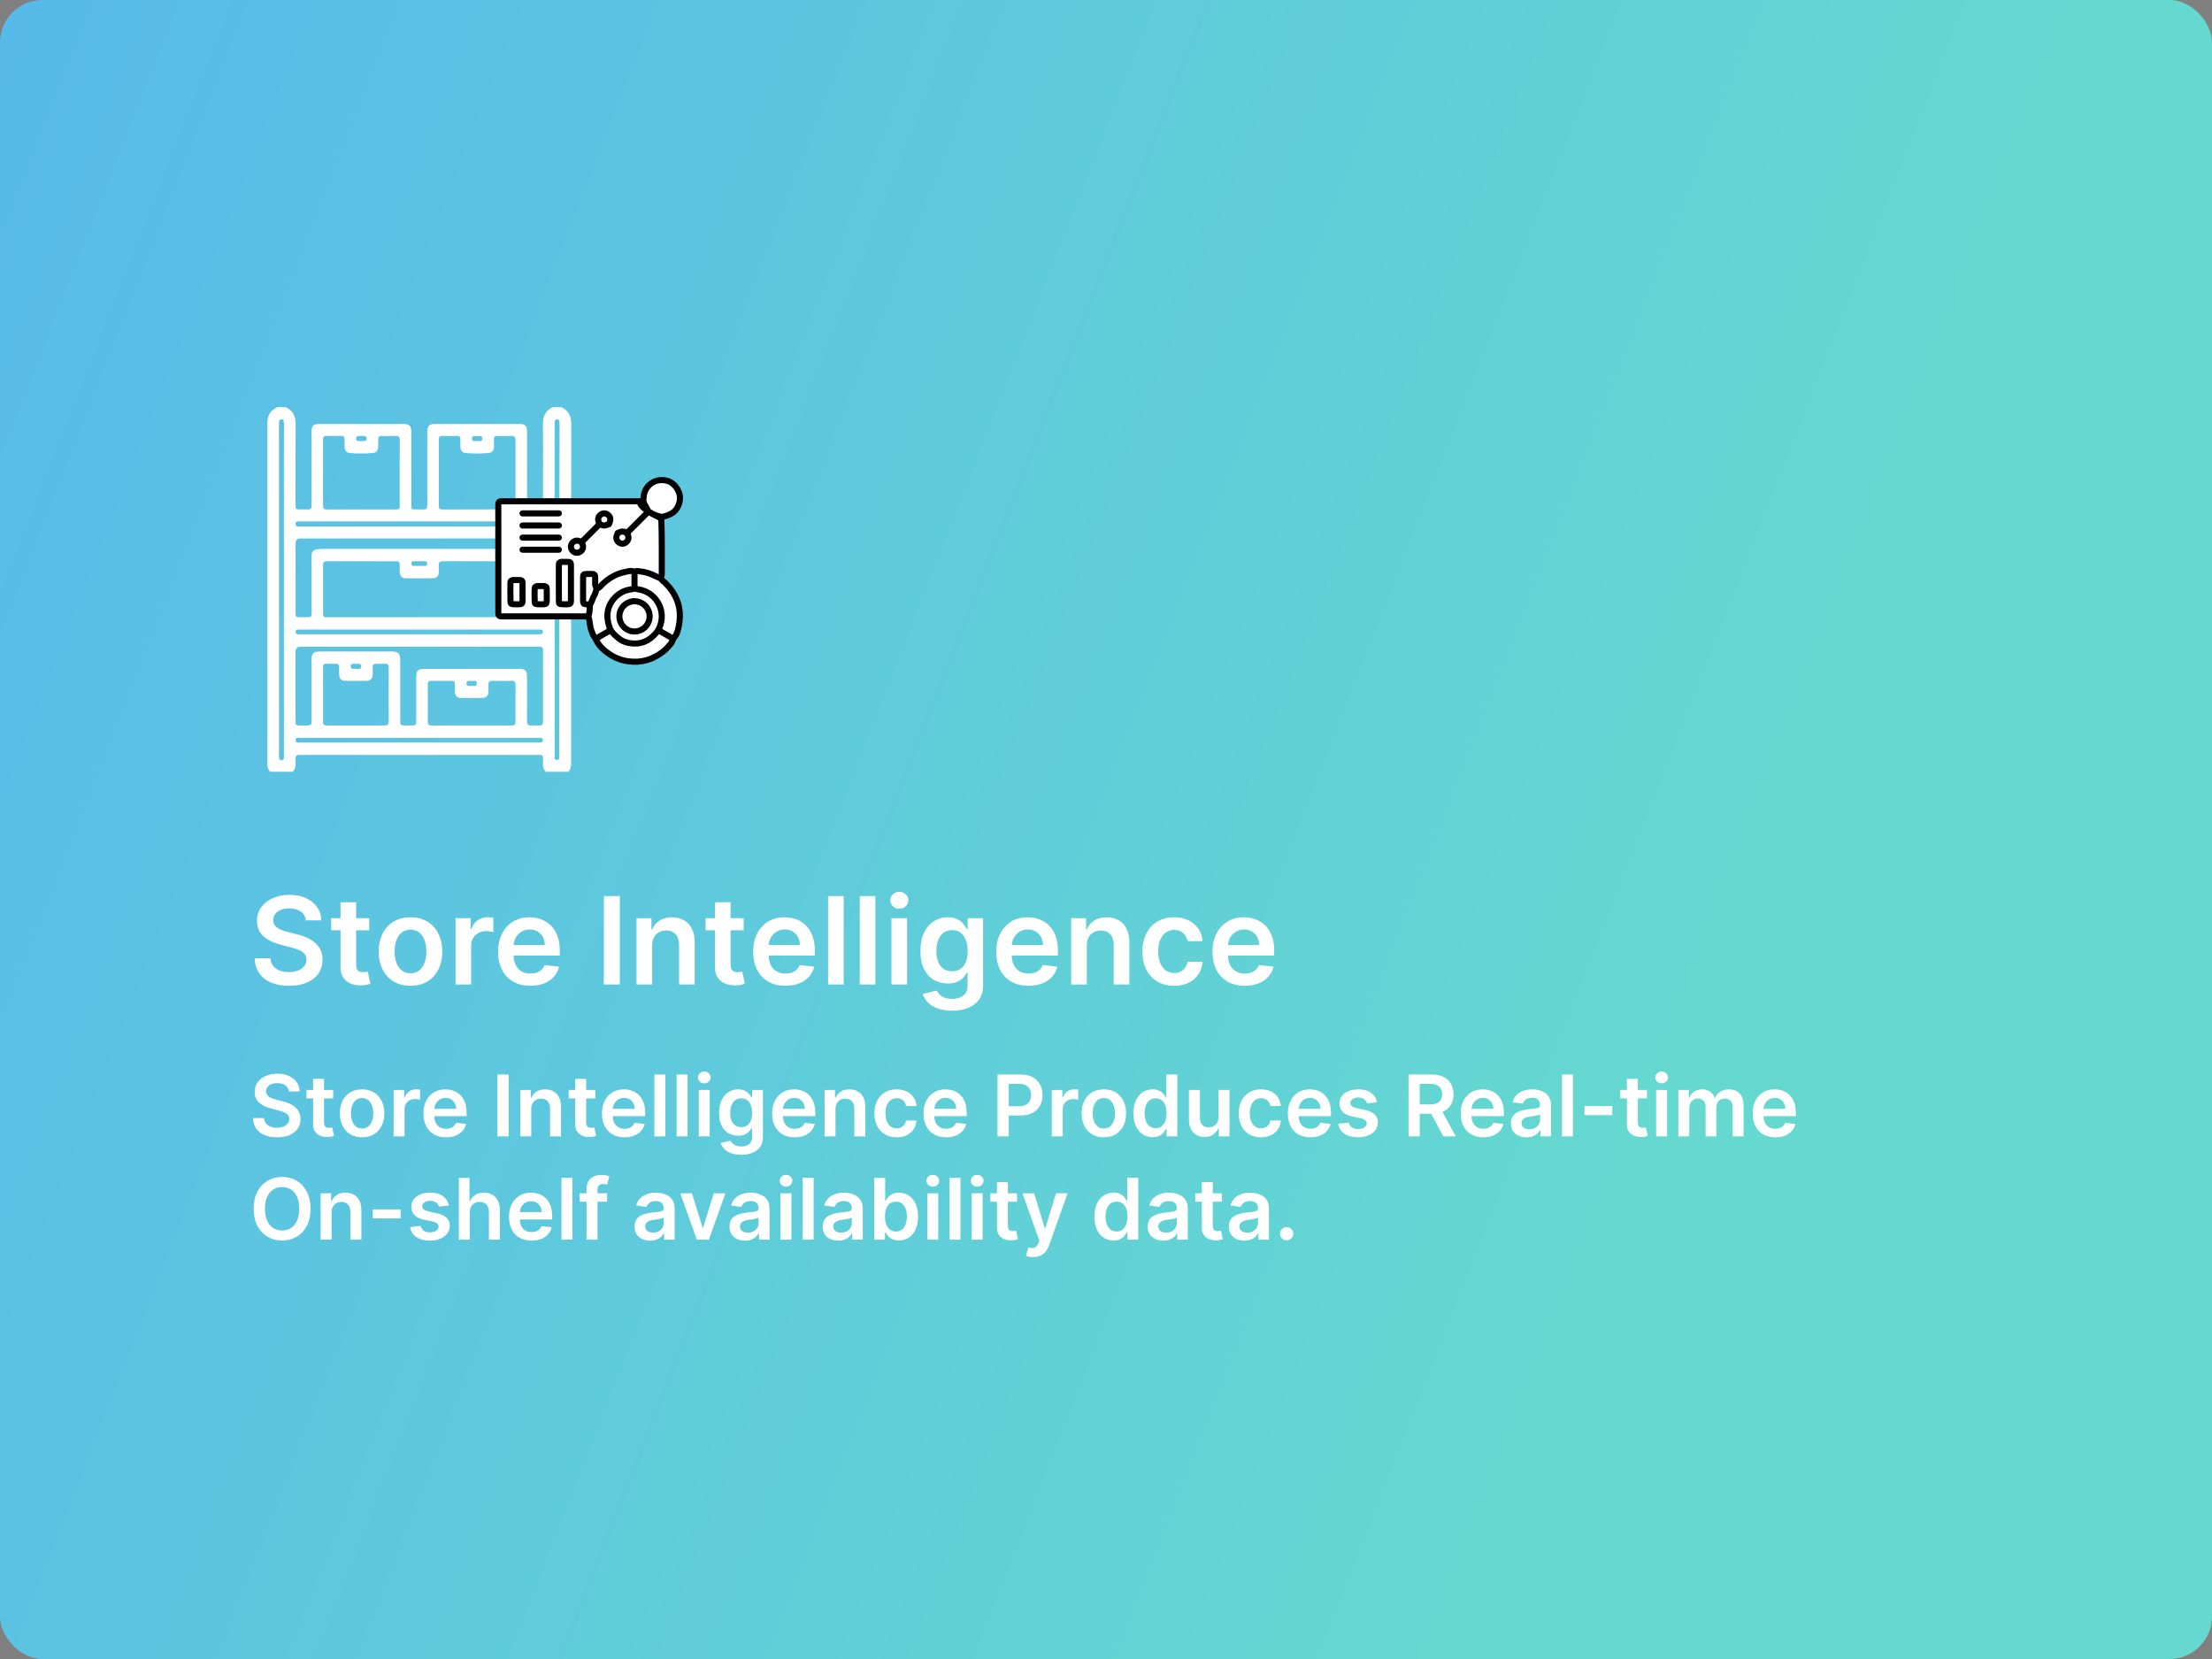 <svg width="364" height="273" viewBox="0 0 364 273" fill="none" xmlns="http://www.w3.org/2000/svg">
<rect x="0" y="0" width="364" height="273" fill="#808080" stroke="none"/>
<rect width="364" height="273" rx="7" fill="url(#paint0_linear_29_7127)"/>
<path d="M47.538 179.617C47.491 179.183 47.296 178.845 46.951 178.603C46.61 178.361 46.166 178.24 45.619 178.24C45.234 178.24 44.904 178.298 44.629 178.414C44.354 178.53 44.144 178.687 43.998 178.886C43.852 179.085 43.778 179.312 43.774 179.567C43.774 179.78 43.822 179.964 43.918 180.119C44.018 180.275 44.152 180.408 44.321 180.517C44.49 180.623 44.677 180.713 44.883 180.786C45.088 180.858 45.295 180.92 45.504 180.969L46.459 181.208C46.843 181.298 47.213 181.419 47.568 181.571C47.925 181.723 48.245 181.916 48.527 182.148C48.812 182.38 49.037 182.66 49.203 182.988C49.369 183.316 49.452 183.701 49.452 184.141C49.452 184.738 49.299 185.263 48.994 185.717C48.689 186.168 48.249 186.521 47.672 186.776C47.099 187.028 46.404 187.154 45.589 187.154C44.797 187.154 44.109 187.031 43.526 186.786C42.946 186.541 42.492 186.183 42.163 185.712C41.839 185.242 41.663 184.668 41.636 183.992H43.451C43.477 184.347 43.587 184.642 43.779 184.877C43.971 185.112 44.222 185.288 44.53 185.404C44.841 185.52 45.189 185.578 45.574 185.578C45.975 185.578 46.326 185.518 46.628 185.399C46.933 185.277 47.171 185.107 47.344 184.892C47.516 184.673 47.604 184.418 47.607 184.126C47.604 183.861 47.526 183.643 47.374 183.47C47.221 183.295 47.007 183.149 46.732 183.033C46.461 182.913 46.142 182.807 45.778 182.714L44.619 182.416C43.781 182.201 43.118 181.874 42.631 181.437C42.147 180.996 41.905 180.411 41.905 179.682C41.905 179.082 42.067 178.557 42.392 178.106C42.72 177.655 43.166 177.305 43.729 177.057C44.293 176.805 44.931 176.679 45.644 176.679C46.366 176.679 46.999 176.805 47.543 177.057C48.09 177.305 48.519 177.652 48.83 178.096C49.142 178.537 49.303 179.044 49.312 179.617H47.538ZM54.83 179.364V180.756H50.44V179.364H54.83ZM51.524 177.534H53.323V184.703C53.323 184.945 53.36 185.131 53.433 185.26C53.509 185.386 53.608 185.472 53.731 185.518C53.854 185.565 53.989 185.588 54.139 185.588C54.251 185.588 54.354 185.58 54.447 185.563C54.543 185.547 54.616 185.532 54.666 185.518L54.969 186.925C54.873 186.959 54.735 186.995 54.556 187.035C54.381 187.075 54.165 187.098 53.91 187.104C53.459 187.118 53.053 187.05 52.692 186.901C52.331 186.748 52.044 186.513 51.832 186.195C51.623 185.876 51.52 185.479 51.524 185.001V177.534ZM59.584 187.149C58.838 187.149 58.192 186.985 57.645 186.657C57.098 186.329 56.674 185.87 56.372 185.28C56.074 184.69 55.925 184 55.925 183.212C55.925 182.423 56.074 181.732 56.372 181.138C56.674 180.545 57.098 180.085 57.645 179.756C58.192 179.428 58.838 179.264 59.584 179.264C60.33 179.264 60.976 179.428 61.523 179.756C62.07 180.085 62.492 180.545 62.791 181.138C63.092 181.732 63.243 182.423 63.243 183.212C63.243 184 63.092 184.69 62.791 185.28C62.492 185.87 62.07 186.329 61.523 186.657C60.976 186.985 60.33 187.149 59.584 187.149ZM59.594 185.707C59.998 185.707 60.336 185.596 60.608 185.374C60.88 185.149 61.082 184.847 61.215 184.469C61.35 184.092 61.418 183.671 61.418 183.207C61.418 182.739 61.35 182.317 61.215 181.939C61.082 181.558 60.88 181.254 60.608 181.029C60.336 180.804 59.998 180.691 59.594 180.691C59.179 180.691 58.835 180.804 58.56 181.029C58.288 181.254 58.084 181.558 57.948 181.939C57.816 182.317 57.749 182.739 57.749 183.207C57.749 183.671 57.816 184.092 57.948 184.469C58.084 184.847 58.288 185.149 58.56 185.374C58.835 185.596 59.179 185.707 59.594 185.707ZM64.77 187V179.364H66.515V180.636H66.595C66.734 180.196 66.973 179.856 67.311 179.617C67.652 179.375 68.042 179.254 68.479 179.254C68.579 179.254 68.69 179.259 68.812 179.269C68.938 179.276 69.043 179.287 69.126 179.304V180.96C69.049 180.933 68.928 180.91 68.763 180.89C68.6 180.867 68.443 180.855 68.29 180.855C67.962 180.855 67.667 180.926 67.405 181.069C67.147 181.208 66.943 181.402 66.794 181.651C66.645 181.899 66.57 182.186 66.57 182.511V187H64.77ZM73.387 187.149C72.622 187.149 71.961 186.99 71.404 186.672C70.85 186.35 70.424 185.896 70.126 185.31C69.828 184.72 69.679 184.025 69.679 183.227C69.679 182.441 69.828 181.752 70.126 181.158C70.428 180.562 70.849 180.098 71.389 179.766C71.929 179.432 72.564 179.264 73.293 179.264C73.764 179.264 74.208 179.34 74.625 179.493C75.046 179.642 75.418 179.874 75.739 180.189C76.064 180.504 76.319 180.905 76.505 181.392C76.69 181.876 76.783 182.453 76.783 183.122V183.674H70.524V182.461H75.058C75.055 182.116 74.98 181.81 74.834 181.541C74.688 181.269 74.484 181.056 74.223 180.9C73.964 180.744 73.662 180.666 73.318 180.666C72.95 180.666 72.627 180.756 72.348 180.935C72.07 181.11 71.853 181.342 71.697 181.631C71.545 181.916 71.467 182.229 71.463 182.57V183.629C71.463 184.073 71.545 184.455 71.707 184.773C71.869 185.088 72.097 185.33 72.388 185.499C72.68 185.664 73.021 185.747 73.412 185.747C73.674 185.747 73.911 185.711 74.123 185.638C74.335 185.562 74.519 185.451 74.675 185.305C74.831 185.159 74.948 184.978 75.028 184.763L76.709 184.952C76.602 185.396 76.4 185.784 76.102 186.115C75.807 186.443 75.429 186.698 74.968 186.881C74.508 187.06 73.981 187.149 73.387 187.149ZM83.702 176.818V187H81.858V176.818H83.702ZM87.42 182.526V187H85.62V179.364H87.34V180.661H87.43C87.605 180.234 87.885 179.894 88.27 179.642C88.658 179.39 89.137 179.264 89.707 179.264C90.234 179.264 90.693 179.377 91.084 179.602C91.478 179.828 91.783 180.154 91.999 180.582C92.217 181.009 92.325 181.528 92.322 182.138V187H90.522V182.416C90.522 181.906 90.389 181.506 90.124 181.218C89.862 180.93 89.499 180.786 89.035 180.786C88.721 180.786 88.441 180.855 88.195 180.994C87.953 181.13 87.763 181.327 87.624 181.586C87.488 181.844 87.42 182.158 87.42 182.526ZM97.965 179.364V180.756H93.575V179.364H97.965ZM94.658 177.534H96.458V184.703C96.458 184.945 96.495 185.131 96.567 185.26C96.644 185.386 96.743 185.472 96.866 185.518C96.988 185.565 97.124 185.588 97.273 185.588C97.386 185.588 97.489 185.58 97.582 185.563C97.678 185.547 97.751 185.532 97.8 185.518L98.104 186.925C98.008 186.959 97.87 186.995 97.691 187.035C97.515 187.075 97.3 187.098 97.045 187.104C96.594 187.118 96.188 187.05 95.827 186.901C95.465 186.748 95.179 186.513 94.967 186.195C94.758 185.876 94.655 185.479 94.658 185.001V177.534ZM102.768 187.149C102.003 187.149 101.341 186.99 100.785 186.672C100.231 186.35 99.805 185.896 99.507 185.31C99.209 184.72 99.059 184.025 99.059 183.227C99.059 182.441 99.209 181.752 99.507 181.158C99.808 180.562 100.229 180.098 100.77 179.766C101.31 179.432 101.945 179.264 102.674 179.264C103.144 179.264 103.589 179.34 104.006 179.493C104.427 179.642 104.798 179.874 105.12 180.189C105.445 180.504 105.7 180.905 105.885 181.392C106.071 181.876 106.164 182.453 106.164 183.122V183.674H99.905V182.461H104.439C104.435 182.116 104.361 181.81 104.215 181.541C104.069 181.269 103.865 181.056 103.604 180.9C103.345 180.744 103.043 180.666 102.699 180.666C102.331 180.666 102.008 180.756 101.729 180.935C101.451 181.11 101.234 181.342 101.078 181.631C100.925 181.916 100.848 182.229 100.844 182.57V183.629C100.844 184.073 100.925 184.455 101.088 184.773C101.25 185.088 101.477 185.33 101.769 185.499C102.061 185.664 102.402 185.747 102.793 185.747C103.055 185.747 103.292 185.711 103.504 185.638C103.716 185.562 103.9 185.451 104.056 185.305C104.212 185.159 104.329 184.978 104.409 184.763L106.089 184.952C105.983 185.396 105.781 185.784 105.483 186.115C105.188 186.443 104.81 186.698 104.349 186.881C103.889 187.06 103.362 187.149 102.768 187.149ZM109.486 176.818V187H107.686V176.818H109.486ZM113.137 176.818V187H111.337V176.818H113.137ZM114.987 187V179.364H116.787V187H114.987ZM115.892 178.28C115.607 178.28 115.362 178.185 115.156 177.996C114.951 177.804 114.848 177.574 114.848 177.305C114.848 177.034 114.951 176.803 115.156 176.614C115.362 176.422 115.607 176.326 115.892 176.326C116.18 176.326 116.426 176.422 116.628 176.614C116.833 176.803 116.936 177.034 116.936 177.305C116.936 177.574 116.833 177.804 116.628 177.996C116.426 178.185 116.18 178.28 115.892 178.28ZM121.959 190.023C121.312 190.023 120.757 189.935 120.293 189.759C119.829 189.587 119.456 189.355 119.175 189.063C118.893 188.772 118.697 188.448 118.588 188.094L120.209 187.701C120.282 187.85 120.388 187.998 120.527 188.143C120.666 188.293 120.853 188.415 121.089 188.511C121.327 188.611 121.627 188.661 121.988 188.661C122.499 188.661 122.921 188.536 123.256 188.288C123.591 188.042 123.758 187.638 123.758 187.075V185.628H123.669C123.576 185.813 123.44 186.004 123.261 186.2C123.086 186.395 122.852 186.559 122.56 186.692C122.272 186.824 121.909 186.891 121.471 186.891C120.885 186.891 120.353 186.753 119.876 186.478C119.402 186.2 119.024 185.785 118.742 185.235C118.464 184.682 118.324 183.989 118.324 183.157C118.324 182.318 118.464 181.611 118.742 181.034C119.024 180.454 119.403 180.015 119.881 179.717C120.358 179.415 120.89 179.264 121.476 179.264C121.924 179.264 122.292 179.34 122.58 179.493C122.872 179.642 123.104 179.823 123.276 180.035C123.448 180.244 123.579 180.441 123.669 180.626H123.768V179.364H125.543V187.124C125.543 187.777 125.387 188.317 125.076 188.745C124.764 189.173 124.338 189.492 123.798 189.705C123.258 189.917 122.645 190.023 121.959 190.023ZM121.974 185.479C122.355 185.479 122.68 185.386 122.948 185.2C123.216 185.015 123.42 184.748 123.559 184.4C123.699 184.052 123.768 183.634 123.768 183.147C123.768 182.666 123.699 182.246 123.559 181.884C123.424 181.523 123.221 181.243 122.953 181.044C122.688 180.842 122.361 180.741 121.974 180.741C121.573 180.741 121.238 180.845 120.969 181.054C120.701 181.263 120.499 181.549 120.363 181.914C120.227 182.275 120.159 182.686 120.159 183.147C120.159 183.614 120.227 184.024 120.363 184.375C120.502 184.723 120.706 184.995 120.974 185.19C121.246 185.383 121.579 185.479 121.974 185.479ZM130.768 187.149C130.003 187.149 129.341 186.99 128.785 186.672C128.231 186.35 127.805 185.896 127.507 185.31C127.209 184.72 127.059 184.025 127.059 183.227C127.059 182.441 127.209 181.752 127.507 181.158C127.809 180.562 128.229 180.098 128.77 179.766C129.31 179.432 129.945 179.264 130.674 179.264C131.144 179.264 131.589 179.34 132.006 179.493C132.427 179.642 132.798 179.874 133.12 180.189C133.445 180.504 133.7 180.905 133.885 181.392C134.071 181.876 134.164 182.453 134.164 183.122V183.674H127.905V182.461H132.439C132.435 182.116 132.361 181.81 132.215 181.541C132.069 181.269 131.865 181.056 131.604 180.9C131.345 180.744 131.043 180.666 130.699 180.666C130.331 180.666 130.008 180.756 129.729 180.935C129.451 181.11 129.234 181.342 129.078 181.631C128.925 181.916 128.848 182.229 128.844 182.57V183.629C128.844 184.073 128.925 184.455 129.088 184.773C129.25 185.088 129.477 185.33 129.769 185.499C130.061 185.664 130.402 185.747 130.793 185.747C131.055 185.747 131.292 185.711 131.504 185.638C131.716 185.562 131.9 185.451 132.056 185.305C132.212 185.159 132.329 184.978 132.409 184.763L134.089 184.952C133.983 185.396 133.781 185.784 133.483 186.115C133.188 186.443 132.81 186.698 132.349 186.881C131.889 187.06 131.362 187.149 130.768 187.149ZM137.486 182.526V187H135.686V179.364H137.407V180.661H137.496C137.672 180.234 137.952 179.894 138.336 179.642C138.724 179.39 139.203 179.264 139.773 179.264C140.3 179.264 140.759 179.377 141.15 179.602C141.545 179.828 141.85 180.154 142.065 180.582C142.284 181.009 142.391 181.528 142.388 182.138V187H140.588V182.416C140.588 181.906 140.456 181.506 140.191 181.218C139.929 180.93 139.566 180.786 139.102 180.786C138.787 180.786 138.507 180.855 138.262 180.994C138.02 181.13 137.829 181.327 137.69 181.586C137.554 181.844 137.486 182.158 137.486 182.526ZM147.549 187.149C146.786 187.149 146.132 186.982 145.585 186.647C145.041 186.312 144.622 185.85 144.327 185.26C144.035 184.667 143.89 183.984 143.89 183.212C143.89 182.436 144.039 181.752 144.337 181.158C144.635 180.562 145.056 180.098 145.6 179.766C146.147 179.432 146.793 179.264 147.539 179.264C148.158 179.264 148.707 179.379 149.184 179.607C149.665 179.833 150.048 180.152 150.333 180.567C150.618 180.978 150.78 181.458 150.82 182.009H149.1C149.03 181.641 148.864 181.334 148.603 181.089C148.344 180.84 147.998 180.716 147.564 180.716C147.196 180.716 146.873 180.815 146.594 181.014C146.316 181.21 146.099 181.491 145.943 181.859C145.79 182.227 145.714 182.668 145.714 183.182C145.714 183.702 145.79 184.15 145.943 184.524C146.095 184.895 146.309 185.182 146.584 185.384C146.863 185.583 147.189 185.683 147.564 185.683C147.829 185.683 148.066 185.633 148.275 185.533C148.487 185.431 148.664 185.283 148.806 185.091C148.949 184.899 149.047 184.665 149.1 184.39H150.82C150.777 184.93 150.618 185.409 150.343 185.827C150.068 186.241 149.693 186.566 149.219 186.801C148.745 187.033 148.188 187.149 147.549 187.149ZM155.678 187.149C154.913 187.149 154.252 186.99 153.695 186.672C153.141 186.35 152.715 185.896 152.417 185.31C152.119 184.72 151.97 184.025 151.97 183.227C151.97 182.441 152.119 181.752 152.417 181.158C152.719 180.562 153.14 180.098 153.68 179.766C154.22 179.432 154.855 179.264 155.584 179.264C156.055 179.264 156.499 179.34 156.916 179.493C157.337 179.642 157.709 179.874 158.03 180.189C158.355 180.504 158.61 180.905 158.796 181.392C158.981 181.876 159.074 182.453 159.074 183.122V183.674H152.815V182.461H157.349C157.346 182.116 157.271 181.81 157.125 181.541C156.979 181.269 156.776 181.056 156.514 180.9C156.255 180.744 155.954 180.666 155.609 180.666C155.241 180.666 154.918 180.756 154.639 180.935C154.361 181.11 154.144 181.342 153.988 181.631C153.836 181.916 153.758 182.229 153.754 182.57V183.629C153.754 184.073 153.836 184.455 153.998 184.773C154.16 185.088 154.387 185.33 154.679 185.499C154.971 185.664 155.312 185.747 155.703 185.747C155.965 185.747 156.202 185.711 156.414 185.638C156.626 185.562 156.81 185.451 156.966 185.305C157.122 185.159 157.24 184.978 157.319 184.763L158.999 184.952C158.893 185.396 158.691 185.784 158.393 186.115C158.098 186.443 157.72 186.698 157.259 186.881C156.799 187.06 156.272 187.149 155.678 187.149ZM164.149 187V176.818H167.967C168.749 176.818 169.405 176.964 169.936 177.256C170.469 177.547 170.872 177.948 171.144 178.459C171.419 178.966 171.556 179.543 171.556 180.189C171.556 180.842 171.419 181.422 171.144 181.929C170.869 182.436 170.463 182.835 169.926 183.127C169.389 183.415 168.728 183.56 167.942 183.56H165.412V182.043H167.694C168.151 182.043 168.525 181.964 168.817 181.805C169.109 181.646 169.324 181.427 169.463 181.148C169.606 180.87 169.677 180.55 169.677 180.189C169.677 179.828 169.606 179.509 169.463 179.234C169.324 178.959 169.107 178.746 168.812 178.593C168.52 178.437 168.144 178.359 167.684 178.359H165.993V187H164.149ZM173.079 187V179.364H174.824V180.636H174.904C175.043 180.196 175.281 179.856 175.619 179.617C175.961 179.375 176.35 179.254 176.788 179.254C176.887 179.254 176.998 179.259 177.121 179.269C177.247 179.276 177.351 179.287 177.434 179.304V180.96C177.358 180.933 177.237 180.91 177.071 180.89C176.909 180.867 176.751 180.855 176.599 180.855C176.271 180.855 175.976 180.926 175.714 181.069C175.455 181.208 175.252 181.402 175.102 181.651C174.953 181.899 174.879 182.186 174.879 182.511V187H173.079ZM181.646 187.149C180.901 187.149 180.254 186.985 179.707 186.657C179.161 186.329 178.736 185.87 178.435 185.28C178.136 184.69 177.987 184 177.987 183.212C177.987 182.423 178.136 181.732 178.435 181.138C178.736 180.545 179.161 180.085 179.707 179.756C180.254 179.428 180.901 179.264 181.646 179.264C182.392 179.264 183.038 179.428 183.585 179.756C184.132 180.085 184.555 180.545 184.853 181.138C185.155 181.732 185.305 182.423 185.305 183.212C185.305 184 185.155 184.69 184.853 185.28C184.555 185.87 184.132 186.329 183.585 186.657C183.038 186.985 182.392 187.149 181.646 187.149ZM181.656 185.707C182.061 185.707 182.399 185.596 182.67 185.374C182.942 185.149 183.144 184.847 183.277 184.469C183.413 184.092 183.481 183.671 183.481 183.207C183.481 182.739 183.413 182.317 183.277 181.939C183.144 181.558 182.942 181.254 182.67 181.029C182.399 180.804 182.061 180.691 181.656 180.691C181.242 180.691 180.897 180.804 180.622 181.029C180.35 181.254 180.147 181.558 180.011 181.939C179.878 182.317 179.812 182.739 179.812 183.207C179.812 183.671 179.878 184.092 180.011 184.469C180.147 184.847 180.35 185.149 180.622 185.374C180.897 185.596 181.242 185.707 181.656 185.707ZM189.667 187.134C189.067 187.134 188.53 186.98 188.056 186.672C187.582 186.364 187.207 185.916 186.932 185.33C186.657 184.743 186.52 184.03 186.52 183.192C186.52 182.343 186.659 181.627 186.937 181.044C187.219 180.457 187.599 180.015 188.076 179.717C188.553 179.415 189.085 179.264 189.672 179.264C190.119 179.264 190.487 179.34 190.775 179.493C191.064 179.642 191.292 179.823 191.461 180.035C191.631 180.244 191.761 180.441 191.854 180.626H191.929V176.818H193.733V187H191.964V185.797H191.854C191.761 185.982 191.627 186.18 191.452 186.388C191.276 186.594 191.044 186.77 190.756 186.915C190.467 187.061 190.104 187.134 189.667 187.134ZM190.169 185.658C190.55 185.658 190.875 185.555 191.143 185.349C191.412 185.141 191.616 184.851 191.755 184.479C191.894 184.108 191.964 183.676 191.964 183.182C191.964 182.688 191.894 182.259 191.755 181.894C191.619 181.53 191.417 181.246 191.148 181.044C190.883 180.842 190.557 180.741 190.169 180.741C189.768 180.741 189.433 180.845 189.165 181.054C188.896 181.263 188.694 181.551 188.558 181.919C188.422 182.287 188.354 182.708 188.354 183.182C188.354 183.659 188.422 184.085 188.558 184.46C188.697 184.831 188.901 185.124 189.17 185.339C189.441 185.552 189.774 185.658 190.169 185.658ZM200.518 183.788V179.364H202.318V187H200.573V185.643H200.494C200.321 186.07 200.038 186.42 199.643 186.692C199.252 186.964 198.77 187.099 198.197 187.099C197.696 187.099 197.254 186.988 196.869 186.766C196.488 186.541 196.19 186.214 195.974 185.787C195.759 185.356 195.651 184.836 195.651 184.226V179.364H197.451V183.947C197.451 184.431 197.584 184.816 197.849 185.101C198.114 185.386 198.462 185.528 198.893 185.528C199.158 185.528 199.415 185.464 199.663 185.335C199.912 185.205 200.116 185.013 200.275 184.758C200.437 184.499 200.518 184.176 200.518 183.788ZM207.5 187.149C206.738 187.149 206.083 186.982 205.536 186.647C204.992 186.312 204.573 185.85 204.278 185.26C203.987 184.667 203.841 183.984 203.841 183.212C203.841 182.436 203.99 181.752 204.288 181.158C204.586 180.562 205.007 180.098 205.551 179.766C206.098 179.432 206.744 179.264 207.49 179.264C208.11 179.264 208.658 179.379 209.135 179.607C209.616 179.833 209.999 180.152 210.284 180.567C210.569 180.978 210.731 181.458 210.771 182.009H209.051C208.981 181.641 208.816 181.334 208.554 181.089C208.295 180.84 207.949 180.716 207.515 180.716C207.147 180.716 206.824 180.815 206.545 181.014C206.267 181.21 206.05 181.491 205.894 181.859C205.742 182.227 205.665 182.668 205.665 183.182C205.665 183.702 205.742 184.15 205.894 184.524C206.046 184.895 206.26 185.182 206.535 185.384C206.814 185.583 207.14 185.683 207.515 185.683C207.78 185.683 208.017 185.633 208.226 185.533C208.438 185.431 208.615 185.283 208.758 185.091C208.9 184.899 208.998 184.665 209.051 184.39H210.771C210.728 184.93 210.569 185.409 210.294 185.827C210.019 186.241 209.644 186.566 209.17 186.801C208.696 187.033 208.14 187.149 207.5 187.149ZM215.63 187.149C214.864 187.149 214.203 186.99 213.646 186.672C213.092 186.35 212.667 185.896 212.368 185.31C212.07 184.72 211.921 184.025 211.921 183.227C211.921 182.441 212.07 181.752 212.368 181.158C212.67 180.562 213.091 180.098 213.631 179.766C214.171 179.432 214.806 179.264 215.535 179.264C216.006 179.264 216.45 179.34 216.868 179.493C217.288 179.642 217.66 179.874 217.981 180.189C218.306 180.504 218.561 180.905 218.747 181.392C218.932 181.876 219.025 182.453 219.025 183.122V183.674H212.766V182.461H217.3C217.297 182.116 217.222 181.81 217.076 181.541C216.931 181.269 216.727 181.056 216.465 180.9C216.206 180.744 215.905 180.666 215.56 180.666C215.192 180.666 214.869 180.756 214.591 180.935C214.312 181.11 214.095 181.342 213.939 181.631C213.787 181.916 213.709 182.229 213.706 182.57V183.629C213.706 184.073 213.787 184.455 213.949 184.773C214.112 185.088 214.339 185.33 214.63 185.499C214.922 185.664 215.263 185.747 215.654 185.747C215.916 185.747 216.153 185.711 216.365 185.638C216.578 185.562 216.761 185.451 216.917 185.305C217.073 185.159 217.191 184.978 217.27 184.763L218.951 184.952C218.845 185.396 218.642 185.784 218.344 186.115C218.049 186.443 217.671 186.698 217.211 186.881C216.75 187.06 216.223 187.149 215.63 187.149ZM226.583 181.382L224.943 181.561C224.896 181.395 224.815 181.24 224.699 181.094C224.586 180.948 224.434 180.83 224.242 180.741C224.049 180.651 223.814 180.607 223.536 180.607C223.161 180.607 222.846 180.688 222.591 180.85C222.339 181.013 222.215 181.223 222.218 181.482C222.215 181.704 222.296 181.884 222.462 182.023C222.631 182.163 222.909 182.277 223.297 182.366L224.6 182.645C225.322 182.801 225.859 183.048 226.21 183.386C226.565 183.724 226.744 184.166 226.747 184.713C226.744 185.194 226.603 185.618 226.325 185.986C226.05 186.35 225.667 186.635 225.176 186.841C224.686 187.046 224.122 187.149 223.486 187.149C222.551 187.149 221.799 186.954 221.229 186.562C220.659 186.168 220.319 185.62 220.21 184.917L221.965 184.748C222.044 185.093 222.213 185.353 222.472 185.528C222.73 185.704 223.067 185.792 223.481 185.792C223.909 185.792 224.252 185.704 224.51 185.528C224.772 185.353 224.903 185.136 224.903 184.877C224.903 184.658 224.818 184.478 224.649 184.335C224.484 184.193 224.225 184.083 223.874 184.007L222.571 183.734C221.839 183.581 221.297 183.324 220.945 182.963C220.594 182.598 220.42 182.138 220.423 181.581C220.42 181.11 220.548 180.703 220.806 180.358C221.068 180.01 221.431 179.741 221.895 179.553C222.362 179.36 222.901 179.264 223.511 179.264C224.406 179.264 225.11 179.455 225.624 179.836C226.141 180.217 226.461 180.732 226.583 181.382ZM231.784 187V176.818H235.602C236.384 176.818 237.04 176.954 237.57 177.226C238.104 177.498 238.507 177.879 238.779 178.369C239.054 178.857 239.191 179.425 239.191 180.075C239.191 180.728 239.052 181.294 238.774 181.775C238.499 182.252 238.093 182.622 237.556 182.884C237.019 183.142 236.359 183.271 235.577 183.271H232.857V181.74H235.328C235.786 181.74 236.16 181.677 236.452 181.551C236.744 181.422 236.959 181.235 237.098 180.989C237.241 180.741 237.312 180.436 237.312 180.075C237.312 179.713 237.241 179.405 237.098 179.15C236.956 178.891 236.739 178.696 236.447 178.563C236.155 178.427 235.779 178.359 235.318 178.359H233.628V187H231.784ZM237.044 182.386L239.564 187H237.506L235.03 182.386H237.044ZM244.081 187.149C243.315 187.149 242.654 186.99 242.097 186.672C241.544 186.35 241.118 185.896 240.819 185.31C240.521 184.72 240.372 184.025 240.372 183.227C240.372 182.441 240.521 181.752 240.819 181.158C241.121 180.562 241.542 180.098 242.082 179.766C242.622 179.432 243.257 179.264 243.986 179.264C244.457 179.264 244.901 179.34 245.319 179.493C245.74 179.642 246.111 179.874 246.432 180.189C246.757 180.504 247.012 180.905 247.198 181.392C247.384 181.876 247.476 182.453 247.476 183.122V183.674H241.217V182.461H245.751C245.748 182.116 245.673 181.81 245.528 181.541C245.382 181.269 245.178 181.056 244.916 180.9C244.657 180.744 244.356 180.666 244.011 180.666C243.643 180.666 243.32 180.756 243.042 180.935C242.763 181.11 242.546 181.342 242.39 181.631C242.238 181.916 242.16 182.229 242.157 182.57V183.629C242.157 184.073 242.238 184.455 242.4 184.773C242.563 185.088 242.79 185.33 243.081 185.499C243.373 185.664 243.715 185.747 244.106 185.747C244.367 185.747 244.604 185.711 244.817 185.638C245.029 185.562 245.213 185.451 245.368 185.305C245.524 185.159 245.642 184.978 245.721 184.763L247.402 184.952C247.296 185.396 247.094 185.784 246.795 186.115C246.5 186.443 246.122 186.698 245.662 186.881C245.201 187.06 244.674 187.149 244.081 187.149ZM251.196 187.154C250.712 187.154 250.277 187.068 249.889 186.896C249.504 186.72 249.199 186.461 248.974 186.12C248.752 185.779 248.641 185.358 248.641 184.857C248.641 184.426 248.721 184.07 248.88 183.788C249.039 183.507 249.256 183.281 249.531 183.112C249.806 182.943 250.116 182.816 250.461 182.729C250.809 182.64 251.168 182.575 251.539 182.536C251.987 182.489 252.35 182.448 252.628 182.411C252.907 182.371 253.109 182.312 253.235 182.232C253.364 182.149 253.429 182.022 253.429 181.849V181.82C253.429 181.445 253.318 181.155 253.096 180.95C252.873 180.744 252.554 180.641 252.136 180.641C251.695 180.641 251.346 180.737 251.087 180.93C250.832 181.122 250.659 181.349 250.57 181.611L248.89 181.372C249.022 180.908 249.241 180.52 249.546 180.209C249.851 179.894 250.224 179.659 250.664 179.503C251.105 179.344 251.592 179.264 252.126 179.264C252.494 179.264 252.86 179.307 253.225 179.393C253.589 179.48 253.922 179.622 254.224 179.821C254.526 180.017 254.768 180.283 254.95 180.621C255.136 180.96 255.228 181.382 255.228 181.889V187H253.498V185.951H253.439C253.329 186.163 253.175 186.362 252.976 186.548C252.781 186.73 252.534 186.877 252.235 186.99C251.94 187.099 251.594 187.154 251.196 187.154ZM251.664 185.832C252.025 185.832 252.338 185.76 252.603 185.618C252.868 185.472 253.072 185.28 253.215 185.041C253.361 184.803 253.434 184.542 253.434 184.261V183.361C253.377 183.407 253.281 183.45 253.145 183.49C253.013 183.53 252.864 183.565 252.698 183.594C252.532 183.624 252.368 183.651 252.206 183.674C252.043 183.697 251.902 183.717 251.783 183.734C251.515 183.77 251.274 183.83 251.062 183.913C250.85 183.996 250.683 184.112 250.56 184.261C250.437 184.406 250.376 184.595 250.376 184.827C250.376 185.159 250.497 185.409 250.739 185.578C250.981 185.747 251.289 185.832 251.664 185.832ZM258.838 176.818V187H257.038V176.818H258.838ZM265.317 182.018V183.5H260.733V182.018H265.317ZM271.023 179.364V180.756H266.633V179.364H271.023ZM267.717 177.534H269.517V184.703C269.517 184.945 269.553 185.131 269.626 185.26C269.702 185.386 269.802 185.472 269.924 185.518C270.047 185.565 270.183 185.588 270.332 185.588C270.445 185.588 270.547 185.58 270.64 185.563C270.736 185.547 270.809 185.532 270.859 185.518L271.162 186.925C271.066 186.959 270.929 186.995 270.75 187.035C270.574 187.075 270.359 187.098 270.103 187.104C269.653 187.118 269.247 187.05 268.885 186.901C268.524 186.748 268.237 186.513 268.025 186.195C267.816 185.876 267.714 185.479 267.717 185.001V177.534ZM272.528 187V179.364H274.328V187H272.528ZM273.433 178.28C273.148 178.28 272.903 178.185 272.697 177.996C272.492 177.804 272.389 177.574 272.389 177.305C272.389 177.034 272.492 176.803 272.697 176.614C272.903 176.422 273.148 176.326 273.433 176.326C273.721 176.326 273.967 176.422 274.169 176.614C274.374 176.803 274.477 177.034 274.477 177.305C274.477 177.574 274.374 177.804 274.169 177.996C273.967 178.185 273.721 178.28 273.433 178.28ZM276.179 187V179.364H277.899V180.661H277.988C278.147 180.224 278.411 179.882 278.779 179.637C279.147 179.388 279.586 179.264 280.096 179.264C280.613 179.264 281.049 179.39 281.404 179.642C281.762 179.891 282.014 180.23 282.159 180.661H282.239C282.408 180.237 282.693 179.899 283.094 179.647C283.498 179.392 283.977 179.264 284.531 179.264C285.234 179.264 285.807 179.486 286.251 179.93C286.695 180.375 286.917 181.022 286.917 181.874V187H285.113V182.153C285.113 181.679 284.987 181.332 284.735 181.114C284.483 180.892 284.175 180.781 283.81 180.781C283.376 180.781 283.036 180.916 282.791 181.188C282.549 181.457 282.428 181.806 282.428 182.237V187H280.663V182.078C280.663 181.684 280.544 181.369 280.305 181.134C280.07 180.898 279.761 180.781 279.38 180.781C279.122 180.781 278.886 180.847 278.674 180.979C278.462 181.109 278.293 181.293 278.167 181.531C278.041 181.767 277.978 182.042 277.978 182.357V187H276.179ZM292.124 187.149C291.358 187.149 290.697 186.99 290.14 186.672C289.587 186.35 289.161 185.896 288.862 185.31C288.564 184.72 288.415 184.025 288.415 183.227C288.415 182.441 288.564 181.752 288.862 181.158C289.164 180.562 289.585 180.098 290.125 179.766C290.665 179.432 291.3 179.264 292.029 179.264C292.5 179.264 292.944 179.34 293.362 179.493C293.783 179.642 294.154 179.874 294.475 180.189C294.8 180.504 295.055 180.905 295.241 181.392C295.427 181.876 295.519 182.453 295.519 183.122V183.674H289.26V182.461H293.794C293.791 182.116 293.716 181.81 293.57 181.541C293.425 181.269 293.221 181.056 292.959 180.9C292.7 180.744 292.399 180.666 292.054 180.666C291.686 180.666 291.363 180.756 291.085 180.935C290.806 181.11 290.589 181.342 290.433 181.631C290.281 181.916 290.203 182.229 290.2 182.57V183.629C290.2 184.073 290.281 184.455 290.443 184.773C290.606 185.088 290.833 185.33 291.124 185.499C291.416 185.664 291.758 185.747 292.149 185.747C292.41 185.747 292.647 185.711 292.86 185.638C293.072 185.562 293.256 185.451 293.411 185.305C293.567 185.159 293.685 184.978 293.764 184.763L295.445 184.952C295.339 185.396 295.137 185.784 294.838 186.115C294.543 186.443 294.165 186.698 293.705 186.881C293.244 187.06 292.717 187.149 292.124 187.149ZM51.102 198.909C51.102 200.006 50.897 200.946 50.486 201.728C50.078 202.507 49.521 203.103 48.815 203.518C48.113 203.932 47.316 204.139 46.424 204.139C45.532 204.139 44.734 203.932 44.028 203.518C43.325 203.1 42.768 202.502 42.357 201.723C41.95 200.941 41.746 200.003 41.746 198.909C41.746 197.812 41.95 196.874 42.357 196.095C42.768 195.313 43.325 194.715 44.028 194.3C44.734 193.886 45.532 193.679 46.424 193.679C47.316 193.679 48.113 193.886 48.815 194.3C49.521 194.715 50.078 195.313 50.486 196.095C50.897 196.874 51.102 197.812 51.102 198.909ZM49.248 198.909C49.248 198.137 49.127 197.486 48.885 196.955C48.646 196.422 48.315 196.019 47.891 195.747C47.466 195.472 46.977 195.335 46.424 195.335C45.87 195.335 45.382 195.472 44.957 195.747C44.533 196.019 44.2 196.422 43.958 196.955C43.719 197.486 43.6 198.137 43.6 198.909C43.6 199.681 43.719 200.334 43.958 200.868C44.2 201.398 44.533 201.801 44.957 202.076C45.382 202.348 45.87 202.484 46.424 202.484C46.977 202.484 47.466 202.348 47.891 202.076C48.315 201.801 48.646 201.398 48.885 200.868C49.127 200.334 49.248 199.681 49.248 198.909ZM54.566 199.526V204H52.767V196.364H54.487V197.661H54.576C54.752 197.234 55.032 196.894 55.416 196.642C55.804 196.39 56.283 196.264 56.853 196.264C57.38 196.264 57.839 196.377 58.23 196.602C58.625 196.828 58.93 197.154 59.145 197.582C59.364 198.009 59.471 198.528 59.468 199.138V204H57.669V199.416C57.669 198.906 57.536 198.506 57.271 198.218C57.009 197.93 56.646 197.786 56.182 197.786C55.867 197.786 55.587 197.855 55.342 197.994C55.1 198.13 54.909 198.327 54.77 198.586C54.634 198.844 54.566 199.158 54.566 199.526ZM65.926 199.018V200.5H61.343V199.018H65.926ZM73.855 198.382L72.214 198.561C72.168 198.395 72.087 198.24 71.971 198.094C71.858 197.948 71.705 197.83 71.513 197.741C71.321 197.651 71.086 197.607 70.807 197.607C70.433 197.607 70.118 197.688 69.863 197.85C69.611 198.013 69.486 198.223 69.49 198.482C69.486 198.704 69.568 198.884 69.733 199.023C69.902 199.163 70.181 199.277 70.569 199.366L71.871 199.645C72.594 199.801 73.131 200.048 73.482 200.386C73.837 200.724 74.016 201.166 74.019 201.713C74.016 202.194 73.875 202.618 73.596 202.986C73.321 203.35 72.938 203.635 72.448 203.841C71.957 204.046 71.394 204.149 70.757 204.149C69.823 204.149 69.07 203.954 68.5 203.562C67.93 203.168 67.591 202.62 67.481 201.917L69.236 201.748C69.316 202.093 69.485 202.353 69.743 202.528C70.002 202.704 70.338 202.792 70.752 202.792C71.18 202.792 71.523 202.704 71.782 202.528C72.043 202.353 72.174 202.136 72.174 201.877C72.174 201.658 72.09 201.478 71.921 201.335C71.755 201.193 71.497 201.083 71.145 201.007L69.843 200.734C69.11 200.581 68.568 200.324 68.217 199.963C67.866 199.598 67.692 199.138 67.695 198.581C67.692 198.11 67.819 197.703 68.078 197.358C68.34 197.01 68.703 196.741 69.166 196.553C69.634 196.36 70.172 196.264 70.782 196.264C71.677 196.264 72.382 196.455 72.895 196.836C73.412 197.217 73.732 197.732 73.855 198.382ZM77.303 199.526V204H75.503V193.818H77.263V197.661H77.352C77.531 197.23 77.808 196.891 78.183 196.642C78.56 196.39 79.041 196.264 79.624 196.264C80.155 196.264 80.617 196.375 81.011 196.597C81.406 196.819 81.711 197.144 81.926 197.572C82.145 197.999 82.254 198.521 82.254 199.138V204H80.454V199.416C80.454 198.902 80.322 198.503 80.057 198.218C79.795 197.93 79.427 197.786 78.953 197.786C78.635 197.786 78.35 197.855 78.098 197.994C77.849 198.13 77.654 198.327 77.511 198.586C77.372 198.844 77.303 199.158 77.303 199.526ZM87.469 204.149C86.704 204.149 86.043 203.99 85.486 203.672C84.932 203.35 84.506 202.896 84.208 202.31C83.91 201.72 83.761 201.025 83.761 200.227C83.761 199.441 83.91 198.752 84.208 198.158C84.51 197.562 84.931 197.098 85.471 196.766C86.011 196.432 86.646 196.264 87.375 196.264C87.846 196.264 88.29 196.34 88.707 196.493C89.128 196.642 89.499 196.874 89.821 197.189C90.146 197.504 90.401 197.905 90.587 198.392C90.772 198.876 90.865 199.453 90.865 200.122V200.674H84.606V199.461H89.14C89.137 199.116 89.062 198.81 88.916 198.541C88.77 198.269 88.567 198.056 88.305 197.9C88.046 197.744 87.745 197.666 87.4 197.666C87.032 197.666 86.709 197.756 86.43 197.935C86.152 198.11 85.935 198.342 85.779 198.631C85.627 198.916 85.549 199.229 85.546 199.57V200.629C85.546 201.073 85.627 201.455 85.789 201.773C85.951 202.088 86.178 202.33 86.47 202.499C86.762 202.664 87.103 202.747 87.494 202.747C87.756 202.747 87.993 202.711 88.205 202.638C88.417 202.562 88.601 202.451 88.757 202.305C88.913 202.159 89.031 201.978 89.11 201.763L90.79 201.952C90.684 202.396 90.482 202.784 90.184 203.115C89.889 203.443 89.511 203.698 89.05 203.881C88.59 204.06 88.063 204.149 87.469 204.149ZM94.187 193.818V204H92.388V193.818H94.187ZM99.906 196.364V197.756H95.392V196.364H99.906ZM96.52 204V195.643C96.52 195.129 96.626 194.701 96.838 194.36C97.054 194.019 97.342 193.763 97.704 193.594C98.065 193.425 98.466 193.341 98.907 193.341C99.218 193.341 99.495 193.366 99.737 193.415C99.979 193.465 100.158 193.51 100.274 193.55L99.916 194.942C99.84 194.919 99.743 194.895 99.627 194.872C99.511 194.846 99.382 194.832 99.24 194.832C98.905 194.832 98.668 194.914 98.529 195.076C98.393 195.235 98.325 195.464 98.325 195.762V204H96.52ZM106.985 204.154C106.502 204.154 106.066 204.068 105.678 203.896C105.293 203.72 104.989 203.461 104.763 203.12C104.541 202.779 104.43 202.358 104.43 201.857C104.43 201.426 104.51 201.07 104.669 200.788C104.828 200.507 105.045 200.281 105.32 200.112C105.595 199.943 105.905 199.816 106.25 199.729C106.598 199.64 106.957 199.575 107.328 199.536C107.776 199.489 108.139 199.448 108.417 199.411C108.696 199.371 108.898 199.312 109.024 199.232C109.153 199.149 109.218 199.022 109.218 198.849V198.82C109.218 198.445 109.107 198.155 108.885 197.95C108.663 197.744 108.343 197.641 107.925 197.641C107.484 197.641 107.135 197.737 106.876 197.93C106.621 198.122 106.449 198.349 106.359 198.611L104.679 198.372C104.811 197.908 105.03 197.52 105.335 197.209C105.64 196.894 106.013 196.659 106.453 196.503C106.894 196.344 107.382 196.264 107.915 196.264C108.283 196.264 108.649 196.307 109.014 196.393C109.378 196.48 109.712 196.622 110.013 196.821C110.315 197.017 110.557 197.283 110.739 197.621C110.925 197.96 111.017 198.382 111.017 198.889V204H109.287V202.951H109.228C109.118 203.163 108.964 203.362 108.765 203.548C108.57 203.73 108.323 203.877 108.025 203.99C107.73 204.099 107.383 204.154 106.985 204.154ZM107.453 202.832C107.814 202.832 108.127 202.76 108.392 202.618C108.658 202.472 108.861 202.28 109.004 202.041C109.15 201.803 109.223 201.542 109.223 201.261V200.361C109.166 200.407 109.07 200.45 108.934 200.49C108.802 200.53 108.653 200.565 108.487 200.594C108.321 200.624 108.157 200.651 107.995 200.674C107.832 200.697 107.691 200.717 107.572 200.734C107.304 200.77 107.063 200.83 106.851 200.913C106.639 200.996 106.472 201.112 106.349 201.261C106.226 201.406 106.165 201.595 106.165 201.827C106.165 202.159 106.286 202.409 106.528 202.578C106.77 202.747 107.078 202.832 107.453 202.832ZM119.375 196.364L116.655 204H114.667L111.947 196.364H113.866L115.621 202.036H115.701L117.461 196.364H119.375ZM122.599 204.154C122.115 204.154 121.679 204.068 121.291 203.896C120.907 203.72 120.602 203.461 120.376 203.12C120.154 202.779 120.043 202.358 120.043 201.857C120.043 201.426 120.123 201.07 120.282 200.788C120.441 200.507 120.658 200.281 120.933 200.112C121.208 199.943 121.518 199.816 121.863 199.729C122.211 199.64 122.571 199.575 122.942 199.536C123.389 199.489 123.752 199.448 124.031 199.411C124.309 199.371 124.511 199.312 124.637 199.232C124.766 199.149 124.831 199.022 124.831 198.849V198.82C124.831 198.445 124.72 198.155 124.498 197.95C124.276 197.744 123.956 197.641 123.538 197.641C123.098 197.641 122.748 197.737 122.489 197.93C122.234 198.122 122.062 198.349 121.972 198.611L120.292 198.372C120.424 197.908 120.643 197.52 120.948 197.209C121.253 196.894 121.626 196.659 122.067 196.503C122.508 196.344 122.995 196.264 123.528 196.264C123.896 196.264 124.263 196.307 124.627 196.393C124.992 196.48 125.325 196.622 125.626 196.821C125.928 197.017 126.17 197.283 126.352 197.621C126.538 197.96 126.631 198.382 126.631 198.889V204H124.901V202.951H124.841C124.732 203.163 124.577 203.362 124.379 203.548C124.183 203.73 123.936 203.877 123.638 203.99C123.343 204.099 122.996 204.154 122.599 204.154ZM123.066 202.832C123.427 202.832 123.741 202.76 124.006 202.618C124.271 202.472 124.475 202.28 124.617 202.041C124.763 201.803 124.836 201.542 124.836 201.261V200.361C124.78 200.407 124.683 200.45 124.548 200.49C124.415 200.53 124.266 200.565 124.1 200.594C123.934 200.624 123.77 200.651 123.608 200.674C123.446 200.697 123.305 200.717 123.185 200.734C122.917 200.77 122.677 200.83 122.464 200.913C122.252 200.996 122.085 201.112 121.962 201.261C121.84 201.406 121.778 201.595 121.778 201.827C121.778 202.159 121.899 202.409 122.141 202.578C122.383 202.747 122.692 202.832 123.066 202.832ZM128.44 204V196.364H130.24V204H128.44ZM129.345 195.28C129.06 195.28 128.815 195.185 128.609 194.996C128.404 194.804 128.301 194.574 128.301 194.305C128.301 194.034 128.404 193.803 128.609 193.614C128.815 193.422 129.06 193.326 129.345 193.326C129.634 193.326 129.879 193.422 130.081 193.614C130.286 193.803 130.389 194.034 130.389 194.305C130.389 194.574 130.286 194.804 130.081 194.996C129.879 195.185 129.634 195.28 129.345 195.28ZM133.89 193.818V204H132.091V193.818H133.89ZM137.939 204.154C137.455 204.154 137.019 204.068 136.631 203.896C136.247 203.72 135.942 203.461 135.716 203.12C135.494 202.779 135.383 202.358 135.383 201.857C135.383 201.426 135.463 201.07 135.622 200.788C135.781 200.507 135.998 200.281 136.273 200.112C136.548 199.943 136.858 199.816 137.203 199.729C137.551 199.64 137.91 199.575 138.282 199.536C138.729 199.489 139.092 199.448 139.37 199.411C139.649 199.371 139.851 199.312 139.977 199.232C140.106 199.149 140.171 199.022 140.171 198.849V198.82C140.171 198.445 140.06 198.155 139.838 197.95C139.616 197.744 139.296 197.641 138.878 197.641C138.437 197.641 138.088 197.737 137.829 197.93C137.574 198.122 137.402 198.349 137.312 198.611L135.632 198.372C135.764 197.908 135.983 197.52 136.288 197.209C136.593 196.894 136.966 196.659 137.407 196.503C137.847 196.344 138.335 196.264 138.868 196.264C139.236 196.264 139.602 196.307 139.967 196.393C140.332 196.48 140.665 196.622 140.966 196.821C141.268 197.017 141.51 197.283 141.692 197.621C141.878 197.96 141.971 198.382 141.971 198.889V204H140.24V202.951H140.181C140.071 203.163 139.917 203.362 139.718 203.548C139.523 203.73 139.276 203.877 138.978 203.99C138.683 204.099 138.336 204.154 137.939 204.154ZM138.406 202.832C138.767 202.832 139.08 202.76 139.346 202.618C139.611 202.472 139.815 202.28 139.957 202.041C140.103 201.803 140.176 201.542 140.176 201.261V200.361C140.119 200.407 140.023 200.45 139.887 200.49C139.755 200.53 139.606 200.565 139.44 200.594C139.274 200.624 139.11 200.651 138.948 200.674C138.785 200.697 138.645 200.717 138.525 200.734C138.257 200.77 138.016 200.83 137.804 200.913C137.592 200.996 137.425 201.112 137.302 201.261C137.18 201.406 137.118 201.595 137.118 201.827C137.118 202.159 137.239 202.409 137.481 202.578C137.723 202.747 138.031 202.832 138.406 202.832ZM143.86 204V193.818H145.659V197.626H145.734C145.827 197.441 145.958 197.244 146.127 197.035C146.296 196.823 146.525 196.642 146.813 196.493C147.101 196.34 147.469 196.264 147.917 196.264C148.507 196.264 149.038 196.415 149.512 196.717C149.99 197.015 150.368 197.457 150.646 198.044C150.928 198.627 151.069 199.343 151.069 200.192C151.069 201.03 150.931 201.743 150.656 202.33C150.381 202.916 150.006 203.364 149.532 203.672C149.058 203.98 148.521 204.134 147.922 204.134C147.484 204.134 147.121 204.061 146.833 203.915C146.544 203.77 146.312 203.594 146.137 203.388C145.964 203.18 145.83 202.982 145.734 202.797H145.63V204H143.86ZM145.625 200.182C145.625 200.676 145.694 201.108 145.833 201.479C145.976 201.851 146.18 202.141 146.445 202.349C146.713 202.555 147.038 202.658 147.419 202.658C147.817 202.658 148.15 202.552 148.419 202.339C148.687 202.124 148.889 201.831 149.025 201.46C149.164 201.085 149.234 200.659 149.234 200.182C149.234 199.708 149.166 199.287 149.03 198.919C148.894 198.551 148.692 198.263 148.424 198.054C148.155 197.845 147.82 197.741 147.419 197.741C147.035 197.741 146.708 197.842 146.44 198.044C146.172 198.246 145.968 198.53 145.828 198.894C145.693 199.259 145.625 199.688 145.625 200.182ZM152.599 204V196.364H154.398V204H152.599ZM153.503 195.28C153.218 195.28 152.973 195.185 152.768 194.996C152.562 194.804 152.459 194.574 152.459 194.305C152.459 194.034 152.562 193.803 152.768 193.614C152.973 193.422 153.218 193.326 153.503 193.326C153.792 193.326 154.037 193.422 154.239 193.614C154.445 193.803 154.547 194.034 154.547 194.305C154.547 194.574 154.445 194.804 154.239 194.996C154.037 195.185 153.792 195.28 153.503 195.28ZM158.049 193.818V204H156.249V193.818H158.049ZM159.899 204V196.364H161.699V204H159.899ZM160.804 195.28C160.519 195.28 160.274 195.185 160.068 194.996C159.863 194.804 159.76 194.574 159.76 194.305C159.76 194.034 159.863 193.803 160.068 193.614C160.274 193.422 160.519 193.326 160.804 193.326C161.093 193.326 161.338 193.422 161.54 193.614C161.745 193.803 161.848 194.034 161.848 194.305C161.848 194.574 161.745 194.804 161.54 194.996C161.338 195.185 161.093 195.28 160.804 195.28ZM167.363 196.364V197.756H162.973V196.364H167.363ZM164.057 194.534H165.857V201.703C165.857 201.945 165.893 202.131 165.966 202.26C166.042 202.386 166.142 202.472 166.264 202.518C166.387 202.565 166.523 202.588 166.672 202.588C166.785 202.588 166.887 202.58 166.98 202.563C167.076 202.547 167.149 202.532 167.199 202.518L167.502 203.925C167.406 203.959 167.268 203.995 167.089 204.035C166.914 204.075 166.698 204.098 166.443 204.104C165.992 204.118 165.586 204.05 165.225 203.901C164.864 203.748 164.577 203.513 164.365 203.195C164.156 202.876 164.054 202.479 164.057 202.001V194.534ZM169.987 206.864C169.741 206.864 169.514 206.844 169.306 206.804C169.1 206.768 168.936 206.724 168.813 206.675L169.231 205.273C169.493 205.349 169.727 205.385 169.932 205.382C170.137 205.379 170.318 205.314 170.474 205.188C170.633 205.066 170.767 204.86 170.877 204.572L171.031 204.159L168.262 196.364H170.171L171.931 202.131H172.01L173.775 196.364H175.689L172.632 204.925C172.489 205.329 172.3 205.675 172.065 205.964C171.829 206.255 171.541 206.478 171.2 206.63C170.862 206.786 170.457 206.864 169.987 206.864ZM183.241 204.134C182.641 204.134 182.104 203.98 181.63 203.672C181.156 203.364 180.782 202.916 180.507 202.33C180.231 201.743 180.094 201.03 180.094 200.192C180.094 199.343 180.233 198.627 180.512 198.044C180.793 197.457 181.173 197.015 181.65 196.717C182.127 196.415 182.659 196.264 183.246 196.264C183.693 196.264 184.061 196.34 184.35 196.493C184.638 196.642 184.867 196.823 185.036 197.035C185.205 197.244 185.336 197.441 185.428 197.626H185.503V193.818H187.308V204H185.538V202.797H185.428C185.336 202.982 185.201 203.18 185.026 203.388C184.85 203.594 184.618 203.77 184.33 203.915C184.041 204.061 183.678 204.134 183.241 204.134ZM183.743 202.658C184.124 202.658 184.449 202.555 184.718 202.349C184.986 202.141 185.19 201.851 185.329 201.479C185.468 201.108 185.538 200.676 185.538 200.182C185.538 199.688 185.468 199.259 185.329 198.894C185.193 198.53 184.991 198.246 184.722 198.044C184.457 197.842 184.131 197.741 183.743 197.741C183.342 197.741 183.007 197.845 182.739 198.054C182.47 198.263 182.268 198.551 182.132 198.919C181.996 199.287 181.928 199.708 181.928 200.182C181.928 200.659 181.996 201.085 182.132 201.46C182.271 201.831 182.475 202.124 182.744 202.339C183.016 202.552 183.349 202.658 183.743 202.658ZM191.423 204.154C190.939 204.154 190.503 204.068 190.115 203.896C189.731 203.72 189.426 203.461 189.201 203.12C188.979 202.779 188.868 202.358 188.868 201.857C188.868 201.426 188.947 201.07 189.106 200.788C189.265 200.507 189.482 200.281 189.757 200.112C190.033 199.943 190.342 199.816 190.687 199.729C191.035 199.64 191.395 199.575 191.766 199.536C192.213 199.489 192.576 199.448 192.855 199.411C193.133 199.371 193.335 199.312 193.461 199.232C193.591 199.149 193.655 199.022 193.655 198.849V198.82C193.655 198.445 193.544 198.155 193.322 197.95C193.1 197.744 192.78 197.641 192.363 197.641C191.922 197.641 191.572 197.737 191.314 197.93C191.058 198.122 190.886 198.349 190.797 198.611L189.116 198.372C189.249 197.908 189.467 197.52 189.772 197.209C190.077 196.894 190.45 196.659 190.891 196.503C191.332 196.344 191.819 196.264 192.353 196.264C192.721 196.264 193.087 196.307 193.451 196.393C193.816 196.48 194.149 196.622 194.451 196.821C194.752 197.017 194.994 197.283 195.176 197.621C195.362 197.96 195.455 198.382 195.455 198.889V204H193.725V202.951H193.665C193.556 203.163 193.402 203.362 193.203 203.548C193.007 203.73 192.76 203.877 192.462 203.99C192.167 204.099 191.821 204.154 191.423 204.154ZM191.89 202.832C192.252 202.832 192.565 202.76 192.83 202.618C193.095 202.472 193.299 202.28 193.441 202.041C193.587 201.803 193.66 201.542 193.66 201.261V200.361C193.604 200.407 193.508 200.45 193.372 200.49C193.239 200.53 193.09 200.565 192.924 200.594C192.759 200.624 192.595 200.651 192.432 200.674C192.27 200.697 192.129 200.717 192.01 200.734C191.741 200.77 191.501 200.83 191.289 200.913C191.077 200.996 190.909 201.112 190.787 201.261C190.664 201.406 190.603 201.595 190.603 201.827C190.603 202.159 190.724 202.409 190.966 202.578C191.208 202.747 191.516 202.832 191.89 202.832ZM201.078 196.364V197.756H196.688V196.364H201.078ZM197.772 194.534H199.571V201.703C199.571 201.945 199.608 202.131 199.681 202.26C199.757 202.386 199.856 202.472 199.979 202.518C200.102 202.565 200.238 202.588 200.387 202.588C200.499 202.588 200.602 202.58 200.695 202.563C200.791 202.547 200.864 202.532 200.914 202.518L201.217 203.925C201.121 203.959 200.983 203.995 200.804 204.035C200.629 204.075 200.413 204.098 200.158 204.104C199.707 204.118 199.301 204.05 198.94 203.901C198.579 203.748 198.292 203.513 198.08 203.195C197.871 202.876 197.768 202.479 197.772 202.001V194.534ZM204.78 204.154C204.296 204.154 203.861 204.068 203.473 203.896C203.088 203.72 202.783 203.461 202.558 203.12C202.336 202.779 202.225 202.358 202.225 201.857C202.225 201.426 202.305 201.07 202.464 200.788C202.623 200.507 202.84 200.281 203.115 200.112C203.39 199.943 203.7 199.816 204.045 199.729C204.393 199.64 204.752 199.575 205.123 199.536C205.571 199.489 205.934 199.448 206.212 199.411C206.491 199.371 206.693 199.312 206.819 199.232C206.948 199.149 207.013 199.022 207.013 198.849V198.82C207.013 198.445 206.902 198.155 206.68 197.95C206.457 197.744 206.138 197.641 205.72 197.641C205.279 197.641 204.93 197.737 204.671 197.93C204.416 198.122 204.243 198.349 204.154 198.611L202.474 198.372C202.606 197.908 202.825 197.52 203.13 197.209C203.435 196.894 203.808 196.659 204.248 196.503C204.689 196.344 205.176 196.264 205.71 196.264C206.078 196.264 206.444 196.307 206.809 196.393C207.173 196.48 207.506 196.622 207.808 196.821C208.11 197.017 208.352 197.283 208.534 197.621C208.72 197.96 208.812 198.382 208.812 198.889V204H207.082V202.951H207.023C206.913 203.163 206.759 203.362 206.56 203.548C206.365 203.73 206.118 203.877 205.819 203.99C205.524 204.099 205.178 204.154 204.78 204.154ZM205.248 202.832C205.609 202.832 205.922 202.76 206.187 202.618C206.452 202.472 206.656 202.28 206.799 202.041C206.945 201.803 207.018 201.542 207.018 201.261V200.361C206.961 200.407 206.865 200.45 206.729 200.49C206.597 200.53 206.448 200.565 206.282 200.594C206.116 200.624 205.952 200.651 205.79 200.674C205.627 200.697 205.486 200.717 205.367 200.734C205.099 200.77 204.858 200.83 204.646 200.913C204.434 200.996 204.267 201.112 204.144 201.261C204.021 201.406 203.96 201.595 203.96 201.827C203.96 202.159 204.081 202.409 204.323 202.578C204.565 202.747 204.873 202.832 205.248 202.832ZM211.731 204.109C211.429 204.109 211.171 204.003 210.955 203.791C210.74 203.579 210.634 203.321 210.637 203.016C210.634 202.717 210.74 202.462 210.955 202.25C211.171 202.038 211.429 201.932 211.731 201.932C212.022 201.932 212.276 202.038 212.491 202.25C212.71 202.462 212.821 202.717 212.824 203.016C212.821 203.218 212.768 203.402 212.665 203.567C212.566 203.733 212.433 203.866 212.268 203.965C212.105 204.061 211.926 204.109 211.731 204.109Z" fill="white"/>
<path d="M50.34 151.453C50.273 150.833 49.994 150.35 49.501 150.004C49.014 149.659 48.379 149.486 47.598 149.486C47.049 149.486 46.578 149.569 46.185 149.734C45.792 149.9 45.491 150.125 45.283 150.409C45.074 150.693 44.968 151.018 44.963 151.382C44.963 151.685 45.032 151.948 45.169 152.17C45.311 152.393 45.503 152.582 45.744 152.739C45.986 152.89 46.253 153.018 46.547 153.122C46.84 153.226 47.136 153.314 47.435 153.385L48.798 153.726C49.347 153.854 49.876 154.027 50.382 154.244C50.894 154.462 51.35 154.737 51.753 155.068C52.16 155.4 52.482 155.8 52.719 156.268C52.956 156.737 53.074 157.286 53.074 157.916C53.074 158.768 52.856 159.519 52.42 160.168C51.985 160.812 51.355 161.316 50.531 161.68C49.712 162.04 48.72 162.22 47.555 162.22C46.424 162.22 45.441 162.045 44.608 161.695C43.779 161.344 43.131 160.833 42.662 160.161C42.198 159.488 41.947 158.669 41.909 157.703H44.501C44.539 158.21 44.696 158.631 44.97 158.967C45.245 159.304 45.602 159.554 46.043 159.72C46.488 159.886 46.985 159.969 47.534 159.969C48.107 159.969 48.609 159.884 49.04 159.713C49.475 159.538 49.816 159.296 50.062 158.989C50.309 158.676 50.434 158.312 50.439 157.895C50.434 157.516 50.323 157.204 50.105 156.957C49.887 156.706 49.582 156.498 49.189 156.332C48.801 156.162 48.346 156.01 47.825 155.878L46.17 155.452C44.972 155.144 44.026 154.678 43.33 154.053C42.638 153.423 42.293 152.587 42.293 151.545C42.293 150.688 42.525 149.938 42.989 149.294C43.457 148.65 44.094 148.151 44.899 147.795C45.704 147.436 46.615 147.256 47.633 147.256C48.666 147.256 49.57 147.436 50.347 147.795C51.128 148.151 51.741 148.645 52.186 149.28C52.631 149.91 52.861 150.634 52.875 151.453H50.34ZM60.757 151.091V153.08H54.485V151.091H60.757ZM56.034 148.477H58.605V158.719C58.605 159.064 58.657 159.33 58.761 159.514C58.87 159.694 59.012 159.817 59.187 159.884C59.362 159.95 59.556 159.983 59.77 159.983C59.931 159.983 60.077 159.971 60.21 159.947C60.347 159.924 60.451 159.902 60.522 159.884L60.956 161.893C60.818 161.941 60.622 161.993 60.366 162.05C60.115 162.107 59.807 162.14 59.443 162.149C58.799 162.168 58.219 162.071 57.703 161.858C57.187 161.64 56.777 161.304 56.474 160.849C56.176 160.395 56.029 159.827 56.034 159.145V148.477ZM67.548 162.213C66.483 162.213 65.56 161.979 64.778 161.51C63.997 161.041 63.391 160.385 62.96 159.543C62.534 158.7 62.321 157.715 62.321 156.588C62.321 155.461 62.534 154.474 62.96 153.626C63.391 152.779 63.997 152.121 64.778 151.652C65.56 151.183 66.483 150.949 67.548 150.949C68.614 150.949 69.537 151.183 70.318 151.652C71.099 152.121 71.703 152.779 72.129 153.626C72.56 154.474 72.776 155.461 72.776 156.588C72.776 157.715 72.56 158.7 72.129 159.543C71.703 160.385 71.099 161.041 70.318 161.51C69.537 161.979 68.614 162.213 67.548 162.213ZM67.562 160.153C68.14 160.153 68.623 159.995 69.011 159.678C69.4 159.356 69.688 158.925 69.878 158.385C70.072 157.845 70.169 157.244 70.169 156.581C70.169 155.913 70.072 155.31 69.878 154.77C69.688 154.225 69.4 153.792 69.011 153.47C68.623 153.148 68.14 152.987 67.562 152.987C66.971 152.987 66.478 153.148 66.085 153.47C65.697 153.792 65.406 154.225 65.212 154.77C65.022 155.31 64.928 155.913 64.928 156.581C64.928 157.244 65.022 157.845 65.212 158.385C65.406 158.925 65.697 159.356 66.085 159.678C66.478 159.995 66.971 160.153 67.562 160.153ZM74.958 162V151.091H77.451V152.909H77.564C77.763 152.279 78.104 151.794 78.587 151.453C79.075 151.107 79.631 150.935 80.256 150.935C80.398 150.935 80.557 150.942 80.732 150.956C80.912 150.965 81.061 150.982 81.179 151.006V153.371C81.07 153.333 80.898 153.3 80.661 153.271C80.429 153.238 80.204 153.222 79.986 153.222C79.517 153.222 79.096 153.323 78.722 153.527C78.353 153.726 78.061 154.003 77.848 154.358C77.635 154.713 77.529 155.123 77.529 155.587V162H74.958ZM87.268 162.213C86.174 162.213 85.229 161.986 84.434 161.531C83.643 161.072 83.035 160.423 82.609 159.585C82.183 158.742 81.969 157.75 81.969 156.609C81.969 155.487 82.183 154.502 82.609 153.655C83.04 152.803 83.641 152.14 84.413 151.666C85.184 151.188 86.091 150.949 87.133 150.949C87.805 150.949 88.44 151.058 89.036 151.276C89.638 151.489 90.168 151.82 90.627 152.27C91.091 152.72 91.456 153.293 91.721 153.989C91.986 154.68 92.119 155.504 92.119 156.46V157.249H83.177V155.516H89.654C89.649 155.023 89.543 154.585 89.335 154.202C89.126 153.813 88.835 153.508 88.461 153.286C88.092 153.063 87.661 152.952 87.168 152.952C86.643 152.952 86.181 153.08 85.783 153.335C85.386 153.586 85.076 153.918 84.853 154.33C84.635 154.737 84.524 155.184 84.519 155.672V157.185C84.519 157.819 84.635 158.364 84.867 158.818C85.099 159.268 85.424 159.614 85.84 159.855C86.257 160.092 86.745 160.21 87.303 160.21C87.677 160.21 88.016 160.158 88.319 160.054C88.622 159.945 88.885 159.786 89.107 159.578C89.33 159.37 89.498 159.112 89.612 158.804L92.012 159.074C91.861 159.708 91.572 160.262 91.146 160.736C90.724 161.205 90.184 161.569 89.526 161.83C88.868 162.085 88.115 162.213 87.268 162.213ZM102.003 147.455V162H99.368V147.455H102.003ZM107.314 155.608V162H104.743V151.091H107.2V152.945H107.328C107.579 152.334 107.979 151.848 108.528 151.489C109.082 151.129 109.767 150.949 110.581 150.949C111.334 150.949 111.99 151.11 112.548 151.432C113.112 151.754 113.547 152.22 113.855 152.831C114.168 153.442 114.321 154.183 114.317 155.054V162H111.746V155.452C111.746 154.723 111.556 154.152 111.178 153.74C110.804 153.328 110.285 153.122 109.622 153.122C109.172 153.122 108.772 153.222 108.422 153.42C108.076 153.615 107.804 153.896 107.605 154.266C107.411 154.635 107.314 155.082 107.314 155.608ZM122.378 151.091V153.08H116.107V151.091H122.378ZM117.655 148.477H120.226V158.719C120.226 159.064 120.278 159.33 120.382 159.514C120.491 159.694 120.633 159.817 120.808 159.884C120.983 159.95 121.178 159.983 121.391 159.983C121.552 159.983 121.698 159.971 121.831 159.947C121.968 159.924 122.072 159.902 122.143 159.884L122.577 161.893C122.439 161.941 122.243 161.993 121.987 162.05C121.736 162.107 121.429 162.14 121.064 162.149C120.42 162.168 119.84 162.071 119.324 161.858C118.808 161.64 118.398 161.304 118.095 160.849C117.797 160.395 117.65 159.827 117.655 159.145V148.477ZM129.24 162.213C128.147 162.213 127.202 161.986 126.407 161.531C125.616 161.072 125.007 160.423 124.581 159.585C124.155 158.742 123.942 157.75 123.942 156.609C123.942 155.487 124.155 154.502 124.581 153.655C125.012 152.803 125.614 152.14 126.385 151.666C127.157 151.188 128.064 150.949 129.105 150.949C129.778 150.949 130.412 151.058 131.009 151.276C131.61 151.489 132.141 151.82 132.6 152.27C133.064 152.72 133.428 153.293 133.694 153.989C133.959 154.68 134.091 155.504 134.091 156.46V157.249H125.15V155.516H131.627C131.622 155.023 131.516 154.585 131.307 154.202C131.099 153.813 130.808 153.508 130.434 153.286C130.064 153.063 129.633 152.952 129.141 152.952C128.615 152.952 128.154 153.08 127.756 153.335C127.358 153.586 127.048 153.918 126.826 154.33C126.608 154.737 126.497 155.184 126.492 155.672V157.185C126.492 157.819 126.608 158.364 126.84 158.818C127.072 159.268 127.396 159.614 127.813 159.855C128.23 160.092 128.717 160.21 129.276 160.21C129.65 160.21 129.989 160.158 130.292 160.054C130.595 159.945 130.857 159.786 131.08 159.578C131.302 159.37 131.471 159.112 131.584 158.804L133.985 159.074C133.833 159.708 133.544 160.262 133.118 160.736C132.697 161.205 132.157 161.569 131.499 161.83C130.841 162.085 130.088 162.213 129.24 162.213ZM138.837 147.455V162H136.266V147.455H138.837ZM144.052 147.455V162H141.481V147.455H144.052ZM146.696 162V151.091H149.267V162H146.696ZM147.989 149.543C147.581 149.543 147.231 149.408 146.938 149.138C146.644 148.863 146.497 148.534 146.497 148.151C146.497 147.762 146.644 147.433 146.938 147.163C147.231 146.889 147.581 146.751 147.989 146.751C148.401 146.751 148.751 146.889 149.04 147.163C149.333 147.433 149.48 147.762 149.48 148.151C149.48 148.534 149.333 148.863 149.04 149.138C148.751 149.408 148.401 149.543 147.989 149.543ZM156.655 166.318C155.732 166.318 154.939 166.193 154.276 165.942C153.613 165.696 153.08 165.364 152.678 164.947C152.275 164.531 151.996 164.069 151.84 163.562L154.155 163.001C154.259 163.214 154.411 163.425 154.61 163.634C154.809 163.847 155.076 164.022 155.412 164.159C155.753 164.301 156.182 164.372 156.698 164.372C157.427 164.372 158.031 164.195 158.509 163.839C158.987 163.489 159.226 162.911 159.226 162.107V160.04H159.098C158.966 160.305 158.772 160.577 158.516 160.857C158.265 161.136 157.931 161.37 157.515 161.56C157.103 161.749 156.584 161.844 155.959 161.844C155.121 161.844 154.361 161.647 153.679 161.254C153.002 160.857 152.462 160.265 152.06 159.479C151.662 158.688 151.463 157.698 151.463 156.51C151.463 155.312 151.662 154.301 152.06 153.477C152.462 152.649 153.005 152.021 153.686 151.595C154.368 151.164 155.128 150.949 155.966 150.949C156.605 150.949 157.131 151.058 157.543 151.276C157.96 151.489 158.291 151.747 158.537 152.05C158.783 152.348 158.971 152.63 159.098 152.895H159.24V151.091H161.776V162.178C161.776 163.11 161.553 163.882 161.108 164.493C160.663 165.104 160.055 165.561 159.283 165.864C158.511 166.167 157.635 166.318 156.655 166.318ZM156.676 159.827C157.221 159.827 157.685 159.694 158.069 159.429C158.452 159.164 158.743 158.783 158.942 158.286C159.141 157.788 159.24 157.192 159.24 156.496C159.24 155.809 159.141 155.208 158.942 154.692C158.748 154.176 158.459 153.776 158.076 153.491C157.697 153.203 157.23 153.058 156.676 153.058C156.104 153.058 155.625 153.207 155.242 153.506C154.858 153.804 154.569 154.214 154.375 154.734C154.181 155.25 154.084 155.838 154.084 156.496C154.084 157.163 154.181 157.748 154.375 158.25C154.574 158.747 154.865 159.135 155.249 159.415C155.637 159.689 156.113 159.827 156.676 159.827ZM169.24 162.213C168.147 162.213 167.202 161.986 166.407 161.531C165.616 161.072 165.007 160.423 164.581 159.585C164.155 158.742 163.942 157.75 163.942 156.609C163.942 155.487 164.155 154.502 164.581 153.655C165.012 152.803 165.614 152.14 166.385 151.666C167.157 151.188 168.064 150.949 169.105 150.949C169.778 150.949 170.412 151.058 171.009 151.276C171.61 151.489 172.141 151.82 172.6 152.27C173.064 152.72 173.428 153.293 173.694 153.989C173.959 154.68 174.091 155.504 174.091 156.46V157.249H165.15V155.516H171.627C171.622 155.023 171.516 154.585 171.307 154.202C171.099 153.813 170.808 153.508 170.434 153.286C170.064 153.063 169.633 152.952 169.141 152.952C168.615 152.952 168.154 153.08 167.756 153.335C167.358 153.586 167.048 153.918 166.826 154.33C166.608 154.737 166.497 155.184 166.492 155.672V157.185C166.492 157.819 166.608 158.364 166.84 158.818C167.072 159.268 167.396 159.614 167.813 159.855C168.23 160.092 168.717 160.21 169.276 160.21C169.65 160.21 169.989 160.158 170.292 160.054C170.595 159.945 170.857 159.786 171.08 159.578C171.302 159.37 171.471 159.112 171.584 158.804L173.985 159.074C173.833 159.708 173.544 160.262 173.118 160.736C172.697 161.205 172.157 161.569 171.499 161.83C170.841 162.085 170.088 162.213 169.24 162.213ZM178.837 155.608V162H176.266V151.091H178.724V152.945H178.852C179.103 152.334 179.503 151.848 180.052 151.489C180.606 151.129 181.29 150.949 182.104 150.949C182.857 150.949 183.513 151.11 184.072 151.432C184.635 151.754 185.071 152.22 185.379 152.831C185.691 153.442 185.845 154.183 185.84 155.054V162H183.269V155.452C183.269 154.723 183.08 154.152 182.701 153.74C182.327 153.328 181.808 153.122 181.146 153.122C180.696 153.122 180.296 153.222 179.945 153.42C179.6 153.615 179.327 153.896 179.129 154.266C178.934 154.635 178.837 155.082 178.837 155.608ZM193.212 162.213C192.123 162.213 191.188 161.974 190.407 161.496C189.63 161.018 189.031 160.357 188.61 159.514C188.193 158.667 187.985 157.691 187.985 156.588C187.985 155.48 188.198 154.502 188.624 153.655C189.05 152.803 189.652 152.14 190.428 151.666C191.21 151.188 192.133 150.949 193.198 150.949C194.084 150.949 194.867 151.112 195.549 151.439C196.236 151.761 196.782 152.218 197.19 152.81C197.597 153.397 197.829 154.083 197.886 154.869H195.428C195.329 154.344 195.092 153.906 194.718 153.555C194.349 153.2 193.854 153.023 193.234 153.023C192.708 153.023 192.246 153.165 191.849 153.449C191.451 153.728 191.141 154.131 190.918 154.656C190.701 155.182 190.592 155.812 190.592 156.545C190.592 157.289 190.701 157.928 190.918 158.463C191.136 158.993 191.442 159.403 191.835 159.692C192.232 159.976 192.699 160.118 193.234 160.118C193.612 160.118 193.951 160.047 194.249 159.905C194.552 159.758 194.806 159.547 195.009 159.273C195.213 158.998 195.353 158.664 195.428 158.271H197.886C197.824 159.043 197.597 159.727 197.204 160.324C196.811 160.916 196.276 161.38 195.599 161.716C194.922 162.047 194.126 162.213 193.212 162.213ZM204.826 162.213C203.733 162.213 202.788 161.986 201.993 161.531C201.202 161.072 200.593 160.423 200.167 159.585C199.741 158.742 199.528 157.75 199.528 156.609C199.528 155.487 199.741 154.502 200.167 153.655C200.598 152.803 201.199 152.14 201.971 151.666C202.743 151.188 203.65 150.949 204.691 150.949C205.364 150.949 205.998 151.058 206.595 151.276C207.196 151.489 207.726 151.82 208.186 152.27C208.65 152.72 209.014 153.293 209.279 153.989C209.545 154.68 209.677 155.504 209.677 156.46V157.249H200.735V155.516H207.213C207.208 155.023 207.101 154.585 206.893 154.202C206.685 153.813 206.394 153.508 206.02 153.286C205.65 153.063 205.219 152.952 204.727 152.952C204.201 152.952 203.74 153.08 203.342 153.335C202.944 153.586 202.634 153.918 202.412 154.33C202.194 154.737 202.083 155.184 202.078 155.672V157.185C202.078 157.819 202.194 158.364 202.426 158.818C202.658 159.268 202.982 159.614 203.399 159.855C203.815 160.092 204.303 160.21 204.862 160.21C205.236 160.21 205.574 160.158 205.877 160.054C206.181 159.945 206.443 159.786 206.666 159.578C206.888 159.37 207.056 159.112 207.17 158.804L209.571 159.074C209.419 159.708 209.13 160.262 208.704 160.736C208.283 161.205 207.743 161.569 207.085 161.83C206.427 162.085 205.674 162.213 204.826 162.213Z" fill="white"/>
<path d="M46.998 67.003H45.638C44.574 67.497 43.998 68.289 44 69.55C44.011 88.267 44.009 106.983 44 125.7C44 126.224 44.108 126.661 44.505 126.998H48.133C48.764 126.528 48.628 125.83 48.633 125.177C48.639 124.23 48.634 124.228 49.528 124.228C62.509 124.228 75.488 124.228 88.469 124.228C88.601 124.228 88.734 124.236 88.866 124.228C89.234 124.21 89.375 124.405 89.365 124.766C89.355 125.078 89.383 125.392 89.36 125.703C89.32 126.228 89.46 126.666 89.864 127H93.49C93.947 126.611 93.989 126.088 93.989 125.519C93.983 106.939 93.979 88.361 94 69.783C94.001 68.448 93.533 67.533 92.355 67.003H90.995C89.811 67.526 89.333 68.442 89.345 69.779C89.384 74.132 89.36 78.487 89.36 82.839C89.36 83.014 89.357 83.191 89.358 83.366C89.361 83.68 89.213 83.832 88.907 83.83C88.454 83.827 88 83.832 87.547 83.83C87.003 83.83 86.731 83.547 86.729 82.982C86.729 78.979 86.73 74.978 86.726 70.975C86.726 70.129 86.4 69.775 85.609 69.773C80.886 69.767 76.164 69.769 71.441 69.773C70.642 69.773 70.318 70.123 70.315 70.964C70.307 72.467 70.312 73.97 70.312 75.473C70.312 78.01 70.3 80.549 70.321 83.086C70.326 83.636 70.182 83.889 69.617 83.836C69.223 83.799 68.824 83.83 68.427 83.828C67.69 83.825 67.677 83.816 67.677 83.027C67.677 79.044 67.677 75.062 67.676 71.079C67.676 70.086 67.379 69.77 66.435 69.77C61.788 69.767 57.14 69.767 52.494 69.77C51.574 69.77 51.265 70.089 51.264 71.032C51.259 73.179 51.262 75.328 51.262 77.474C51.262 79.388 51.253 81.3 51.268 83.214C51.271 83.667 51.115 83.858 50.672 83.833C50.256 83.81 49.84 83.83 49.425 83.828C48.634 83.827 48.633 83.825 48.633 83.011C48.633 78.599 48.607 74.187 48.648 69.775C48.66 68.437 48.181 67.523 46.998 67V67.003ZM69.055 101.569C64.01 101.569 58.965 101.569 53.922 101.569C53.215 101.569 53.166 101.518 53.166 100.818C53.163 98.241 53.179 95.663 53.156 93.087C53.151 92.52 53.329 92.343 53.874 92.348C56.764 92.37 59.655 92.359 62.545 92.359C63.433 92.359 64.32 92.371 65.208 92.354C65.617 92.347 65.801 92.504 65.781 92.937C65.763 93.346 65.766 93.757 65.785 94.167C65.813 94.754 66.14 95.145 66.7 95.154C68.23 95.179 69.76 95.179 71.29 95.154C71.853 95.145 72.18 94.757 72.209 94.17C72.227 93.799 72.24 93.426 72.209 93.057C72.163 92.515 72.375 92.347 72.893 92.348C76.633 92.365 80.375 92.367 84.115 92.348C84.656 92.345 84.843 92.512 84.837 93.084C84.812 95.603 84.826 98.121 84.826 100.64C84.826 101.259 84.518 101.57 83.902 101.572C78.953 101.572 74.002 101.572 69.053 101.572L69.055 101.569ZM68.996 106.416C74.343 106.416 79.692 106.416 85.04 106.416C86.286 106.416 87.534 106.422 88.781 106.413C89.137 106.409 89.361 106.498 89.36 106.93C89.355 110.893 89.355 114.859 89.36 118.823C89.36 119.227 89.18 119.385 88.807 119.379C88.354 119.371 87.898 119.357 87.447 119.385C86.916 119.418 86.71 119.219 86.716 118.644C86.741 116.282 86.727 113.918 86.726 111.556C86.726 110.312 86.498 110.072 85.315 110.072C80.175 110.072 75.035 110.072 69.894 110.072C68.732 110.072 68.491 110.317 68.491 111.503C68.49 113.846 68.491 116.19 68.491 118.533C68.491 119.352 68.467 119.376 67.652 119.379C67.311 119.38 66.972 119.382 66.631 119.379C65.904 119.371 65.863 119.332 65.863 118.579C65.863 115.298 65.863 112.017 65.863 108.736C65.863 107.508 65.605 107.214 64.398 107.211C60.505 107.198 56.611 107.198 52.718 107.211C51.514 107.216 51.259 107.508 51.259 108.742C51.259 112.023 51.259 115.304 51.259 118.585C51.259 119.333 51.218 119.372 50.485 119.379C50.126 119.382 49.767 119.382 49.408 119.379C48.67 119.372 48.631 119.335 48.631 118.587C48.631 114.818 48.631 111.048 48.631 107.28C48.631 106.704 48.918 106.415 49.491 106.414C55.992 106.414 62.494 106.414 68.994 106.414L68.996 106.416ZM78.553 83.832C76.644 83.832 74.737 83.827 72.828 83.835C72.457 83.836 72.21 83.767 72.212 83.297C72.219 79.627 72.218 75.957 72.212 72.287C72.212 71.926 72.336 71.739 72.704 71.742C73.554 71.748 74.404 71.748 75.255 71.742C75.617 71.739 75.767 71.909 75.756 72.278C75.744 72.707 75.746 73.137 75.761 73.567C75.781 74.135 76.07 74.501 76.618 74.548C77.88 74.657 79.147 74.659 80.409 74.548C80.987 74.496 81.258 74.137 81.28 73.521C81.293 73.112 81.298 72.701 81.283 72.292C81.267 71.884 81.449 71.734 81.828 71.74C82.622 71.751 83.416 71.762 84.208 71.736C84.682 71.72 84.831 71.92 84.829 72.395C84.817 75.987 84.815 79.579 84.829 83.171C84.831 83.691 84.643 83.844 84.159 83.839C82.29 83.819 80.419 83.832 78.548 83.832H78.553ZM59.471 83.832C57.582 83.832 55.693 83.825 53.803 83.836C53.404 83.838 53.157 83.764 53.159 83.266C53.169 79.615 53.168 75.963 53.16 72.314C53.16 71.921 53.295 71.737 53.688 71.742C54.519 71.753 55.351 71.753 56.181 71.742C56.575 71.737 56.72 71.925 56.707 72.315C56.692 72.745 56.693 73.174 56.713 73.603C56.739 74.143 57.025 74.498 57.546 74.545C58.828 74.66 60.112 74.66 61.394 74.545C61.915 74.498 62.201 74.146 62.227 73.604C62.245 73.215 62.262 72.821 62.23 72.434C62.185 71.879 62.421 71.714 62.927 71.736C63.643 71.767 64.365 71.772 65.079 71.736C65.637 71.706 65.788 71.936 65.785 72.489C65.766 76.023 65.776 79.557 65.775 83.089C65.775 83.81 65.751 83.832 65.025 83.832C63.174 83.833 61.324 83.832 59.471 83.832ZM68.97 88.609C75.528 88.609 82.085 88.614 88.643 88.6C89.18 88.6 89.378 88.755 89.371 89.331C89.343 91.284 89.36 93.237 89.36 95.19C89.36 97.044 89.36 98.901 89.36 100.755C89.36 101.521 89.319 101.561 88.604 101.569C88.227 101.574 87.848 101.574 87.469 101.569C86.774 101.561 86.73 101.518 86.73 100.799C86.729 97.791 86.73 94.784 86.73 91.776C86.73 90.675 86.466 90.39 85.409 90.339C85.258 90.331 85.106 90.331 84.956 90.331C74.316 90.331 63.677 90.331 53.036 90.333C52.717 90.333 52.392 90.347 52.076 90.397C51.584 90.475 51.314 90.798 51.273 91.311C51.258 91.504 51.264 91.701 51.264 91.897C51.264 94.865 51.264 97.834 51.264 100.802C51.264 101.516 51.218 101.56 50.52 101.568C50.161 101.572 49.802 101.571 49.443 101.568C48.669 101.563 48.636 101.53 48.636 100.749C48.636 96.981 48.636 93.21 48.636 89.442C48.636 88.888 48.913 88.61 49.469 88.609C55.971 88.609 62.471 88.609 68.973 88.609H68.97ZM58.593 119.38C57.005 119.38 55.419 119.377 53.831 119.382C53.456 119.382 53.16 119.338 53.162 118.827C53.171 115.801 53.168 112.775 53.162 109.748C53.162 109.372 53.322 109.222 53.678 109.228C54.227 109.239 54.774 109.236 55.322 109.23C55.657 109.226 55.802 109.39 55.796 109.731C55.79 110.14 55.789 110.551 55.801 110.961C55.821 111.661 56.145 112.026 56.805 112.036C57.976 112.053 59.149 112.053 60.32 112.036C60.98 112.026 61.304 111.661 61.326 110.962C61.336 110.572 61.341 110.181 61.326 109.79C61.31 109.395 61.467 109.215 61.859 109.226C62.35 109.242 62.842 109.25 63.333 109.223C63.792 109.198 63.972 109.372 63.969 109.862C63.954 112.81 63.954 115.759 63.969 118.707C63.972 119.227 63.771 119.39 63.297 119.385C61.729 119.369 60.161 119.38 58.593 119.38ZM77.612 119.38C75.44 119.38 73.267 119.377 71.095 119.382C70.697 119.382 70.392 119.34 70.395 118.796C70.41 116.727 70.404 114.657 70.398 112.589C70.398 112.232 70.513 112.039 70.888 112.042C72.04 112.05 73.192 112.05 74.344 112.042C74.707 112.039 74.859 112.204 74.85 112.573C74.841 113.003 74.837 113.432 74.856 113.86C74.882 114.456 75.21 114.831 75.772 114.842C76.999 114.865 78.227 114.865 79.454 114.842C80.018 114.831 80.345 114.456 80.372 113.864C80.39 113.474 80.398 113.082 80.375 112.693C80.346 112.217 80.519 112.025 80.995 112.036C82.032 112.061 83.073 112.068 84.111 112.032C84.652 112.014 84.844 112.192 84.837 112.765C84.809 114.717 84.827 116.67 84.826 118.621C84.826 119.326 84.776 119.377 84.075 119.379C81.922 119.382 79.768 119.379 77.615 119.379L77.612 119.38ZM46.728 97.12C46.728 106.103 46.728 115.085 46.728 124.069C46.728 124.264 46.728 124.46 46.725 124.655C46.722 124.944 46.581 125.081 46.3 125.074C46.039 125.067 45.925 124.92 45.918 124.667C45.913 124.511 45.913 124.355 45.913 124.199C45.913 106.134 45.913 88.072 45.913 70.008C45.913 69.833 45.906 69.654 45.924 69.481C45.95 69.234 46.035 68.997 46.316 68.992C46.596 68.989 46.697 69.216 46.718 69.467C46.736 69.681 46.728 69.897 46.728 70.111C46.728 79.113 46.728 88.117 46.728 97.12ZM91.266 97.12C91.266 88.098 91.266 79.079 91.266 70.058C91.266 69.823 91.261 69.587 91.296 69.358C91.326 69.154 91.449 68.987 91.673 68.989C91.899 68.989 92.019 69.159 92.046 69.362C92.081 69.612 92.079 69.867 92.079 70.12C92.064 81.327 92.043 92.534 92.031 103.741C92.023 110.554 92.028 117.37 92.016 124.183C92.016 124.511 92.19 125.05 91.632 125.047C91.055 125.044 91.275 124.496 91.275 124.178C91.263 115.157 91.266 106.138 91.266 97.116V97.12ZM68.994 86.644C62.515 86.644 56.036 86.644 49.558 86.644C49.388 86.644 49.219 86.644 49.048 86.641C48.769 86.638 48.631 86.495 48.637 86.205C48.643 85.942 48.772 85.811 49.023 85.803C49.155 85.8 49.288 85.799 49.42 85.799C62.472 85.799 75.525 85.799 88.577 85.799C88.69 85.799 88.804 85.802 88.916 85.8C89.183 85.799 89.351 85.906 89.355 86.208C89.36 86.502 89.219 86.639 88.942 86.641C88.772 86.641 88.603 86.644 88.431 86.644C81.952 86.644 75.472 86.644 68.994 86.644ZM68.994 103.603C75.473 103.603 81.952 103.603 88.431 103.603C88.621 103.603 88.808 103.603 88.998 103.611C89.222 103.621 89.349 103.744 89.349 103.98C89.349 104.211 89.227 104.344 89.004 104.363C88.816 104.378 88.627 104.381 88.437 104.381C85.395 104.381 82.355 104.381 79.313 104.381C69.339 104.381 59.365 104.381 49.391 104.377C49.094 104.377 48.658 104.492 48.654 103.986C48.649 103.458 49.096 103.646 49.384 103.605C49.458 103.594 49.535 103.603 49.61 103.603C56.071 103.603 62.53 103.603 68.991 103.603H68.994ZM68.997 121.415C75.458 121.415 81.917 121.415 88.378 121.415C88.568 121.415 88.755 121.414 88.945 121.418C89.186 121.421 89.352 121.521 89.349 121.794C89.346 122.061 89.183 122.169 88.943 122.182C88.811 122.188 88.68 122.191 88.546 122.191C75.513 122.191 62.478 122.191 49.444 122.185C49.139 122.185 48.658 122.339 48.658 121.793C48.658 121.232 49.148 121.421 49.444 121.419C55.962 121.41 62.478 121.411 68.996 121.411L68.997 121.415ZM69.014 93.129V93.126C68.694 93.126 68.373 93.137 68.053 93.123C67.806 93.112 67.677 92.959 67.693 92.698C67.708 92.454 67.861 92.364 68.074 92.362C68.677 92.359 69.28 92.359 69.885 92.361C70.118 92.361 70.297 92.445 70.303 92.723C70.309 92.989 70.159 93.118 69.918 93.128C69.617 93.139 69.315 93.129 69.014 93.129ZM78.553 72.579V72.582C78.403 72.582 78.253 72.582 78.103 72.582C77.842 72.582 77.67 72.486 77.662 72.182C77.654 71.89 77.797 71.751 78.068 71.748C78.386 71.743 78.704 71.74 79.022 71.754C79.274 71.765 79.383 71.92 79.378 72.176C79.374 72.437 79.25 72.57 79.001 72.578C78.851 72.582 78.701 72.578 78.551 72.578L78.553 72.579ZM59.473 71.743C59.585 71.743 59.697 71.743 59.809 71.743C60.1 71.74 60.34 71.796 60.329 72.179C60.32 72.521 60.106 72.587 59.834 72.584C59.609 72.581 59.384 72.584 59.159 72.584C58.881 72.585 58.62 72.567 58.612 72.178C58.605 71.795 58.846 71.74 59.135 71.743C59.247 71.743 59.361 71.743 59.473 71.743ZM58.514 109.237V109.233C58.664 109.233 58.814 109.234 58.964 109.233C59.253 109.228 59.431 109.34 59.423 109.672C59.417 109.978 59.235 110.069 58.979 110.07C58.679 110.07 58.379 110.075 58.081 110.065C57.835 110.058 57.707 109.923 57.705 109.661C57.705 109.406 57.81 109.253 58.064 109.24C58.214 109.233 58.364 109.24 58.514 109.24V109.237ZM77.626 112.882C77.464 112.882 77.352 112.882 77.239 112.882C76.965 112.882 76.758 112.809 76.756 112.467C76.756 112.128 76.952 112.04 77.232 112.045C77.344 112.046 77.461 112.025 77.568 112.046C77.903 112.117 78.474 111.804 78.456 112.487C78.439 113.12 77.888 112.782 77.626 112.882Z" fill="white"/>
<path d="M105.78 82.425C105.586 82.478 105.389 82.489 105.189 82.489C97.678 82.488 90.166 82.488 82.656 82.488C82.593 82.488 82.531 82.484 82.468 82.488C82.126 82.51 82.024 82.611 82.002 82.955C81.998 83.017 82.002 83.079 82.002 83.142V100.774C82.002 100.836 81.999 100.898 82.002 100.961C82.024 101.304 82.125 101.405 82.468 101.428C82.531 101.432 82.593 101.428 82.656 101.428H96.801" fill="white"/>
<path d="M105.78 82.425C105.586 82.478 105.389 82.489 105.189 82.489C97.678 82.488 90.166 82.488 82.656 82.488C82.593 82.488 82.531 82.484 82.468 82.488C82.126 82.51 82.024 82.611 82.002 82.955C81.998 83.017 82.002 83.079 82.002 83.142V100.774C82.002 100.836 81.999 100.898 82.002 100.961C82.024 101.304 82.125 101.405 82.468 101.428C82.531 101.432 82.593 101.428 82.656 101.428H96.801" stroke="black" stroke-linecap="round" stroke-linejoin="round"/>
<path d="M97.038 99.527C96.82 99.494 96.611 99.43 96.384 99.426C96.047 99.421 95.953 99.29 95.949 98.904C95.944 98.271 95.948 97.638 95.948 97.004C95.948 96.34 95.939 95.675 95.952 95.011C95.961 94.529 96.028 94.468 96.509 94.452C96.83 94.442 97.153 94.441 97.474 94.452C97.817 94.465 97.926 94.574 97.938 94.918C97.949 95.26 97.949 95.603 97.938 95.946C97.928 96.201 97.97 96.443 98.101 96.66C98.165 96.765 98.201 96.864 98.156 96.973C98.02 97.311 97.986 97.688 97.784 98.001C97.481 98.469 97.431 99.058 97.068 99.495C97.001 99.575 97.074 99.642 97.07 99.714C97.038 100.259 97.035 100.81 96.847 101.332C96.831 101.376 96.81 101.422 96.823 101.458C97.098 102.225 97.025 103.07 97.348 103.827C97.458 104.084 97.511 104.378 97.67 104.598C97.948 104.985 98.135 105.418 98.383 105.815C98.657 106.252 99.015 106.632 99.405 106.97C100.546 107.956 101.839 108.607 103.355 108.817C105.513 109.117 107.413 108.553 109.116 107.225C109.573 106.869 109.952 106.44 110.323 106.004C110.519 105.773 110.671 105.505 110.734 105.198C110.74 105.167 110.714 105.141 110.76 105.099C111.399 104.517 111.566 103.707 111.719 102.921C112.252 100.179 111.433 97.854 109.455 95.916C109.308 95.772 109.148 95.64 108.989 95.511C108.853 95.402 108.808 95.236 108.708 95.103C108.835 94.872 108.9 94.629 108.9 94.358C108.896 92.357 108.939 88.072 108.824 85.311C108.035 84.917 105.273 83.623 105.273 82.55" fill="white"/>
<path d="M97.038 99.527C96.82 99.494 96.611 99.43 96.384 99.426C96.047 99.421 95.953 99.29 95.949 98.904C95.944 98.271 95.948 97.638 95.948 97.004C95.948 96.34 95.939 95.675 95.952 95.011C95.961 94.529 96.028 94.468 96.509 94.452C96.83 94.442 97.153 94.441 97.474 94.452C97.817 94.465 97.926 94.574 97.938 94.918C97.949 95.26 97.949 95.603 97.938 95.946C97.928 96.201 97.97 96.443 98.101 96.66C98.165 96.765 98.201 96.864 98.156 96.973C98.02 97.311 97.986 97.688 97.784 98.001C97.481 98.469 97.431 99.058 97.068 99.495C97.001 99.575 97.074 99.642 97.07 99.714C97.038 100.259 97.035 100.81 96.847 101.332C96.831 101.376 96.81 101.422 96.823 101.458C97.098 102.225 97.025 103.07 97.348 103.827C97.458 104.084 97.511 104.378 97.67 104.598C97.948 104.985 98.135 105.418 98.383 105.815C98.657 106.252 99.015 106.632 99.405 106.97C100.546 107.956 101.839 108.607 103.355 108.817C105.513 109.117 107.413 108.553 109.116 107.225C109.573 106.869 109.952 106.44 110.323 106.004C110.519 105.773 110.671 105.505 110.734 105.198C110.74 105.167 110.714 105.141 110.76 105.099C111.399 104.517 111.566 103.707 111.719 102.921C112.252 100.179 111.433 97.854 109.455 95.916C109.308 95.772 109.148 95.64 108.989 95.511C108.853 95.402 108.808 95.236 108.708 95.103C108.835 94.872 108.9 94.629 108.9 94.358C108.896 92.357 108.939 88.072 108.824 85.311M108.824 85.311C108.035 84.917 105.273 83.623 105.273 82.55L108.824 85.311Z" stroke="black" stroke-linecap="round" stroke-linejoin="round"/>
<path d="M106.716 84.2C106.799 84.231 106.895 84.245 106.963 84.296C107.501 84.702 108.128 84.89 108.77 85.043C108.814 85.054 108.861 85.109 108.894 85.1C109.863 84.823 110.851 84.559 111.413 83.607C112.029 82.562 112.08 81.481 111.439 80.436C110.824 79.434 109.883 78.934 108.708 79.007C107.124 79.104 105.952 80.386 105.907 81.927C105.907 81.937 105.909 81.948 105.907 81.957C105.733 82.638 106.165 83.13 106.44 83.669C106.525 83.834 106.647 83.98 106.695 84.191L103.199 87.69" fill="white"/>
<path d="M106.716 84.2C106.799 84.231 106.895 84.245 106.963 84.296C107.501 84.702 108.128 84.89 108.77 85.043C108.814 85.054 108.861 85.109 108.894 85.1C109.863 84.823 110.851 84.559 111.413 83.607C112.029 82.562 112.08 81.481 111.439 80.436C110.824 79.434 109.883 78.934 108.708 79.007C107.124 79.104 105.952 80.386 105.907 81.927C105.907 81.937 105.909 81.948 105.907 81.957C105.733 82.638 106.165 83.13 106.44 83.669C106.525 83.834 106.647 83.98 106.695 84.191L103.199 87.69" stroke="black" stroke-linecap="round" stroke-linejoin="round"/>
<path d="M104.414 96.817C104.148 96.942 103.858 96.984 103.573 97.032C101.807 97.332 100.323 98.839 100.017 100.584C99.853 101.522 100.01 102.383 100.317 103.271C100.582 104.039 101.16 104.485 101.712 104.972C102.239 105.437 102.877 105.698 103.574 105.821C105.376 106.139 106.809 105.531 107.973 104.145C108.234 103.834 108.413 103.518 108.564 103.144C109.518 100.786 108.349 98.212 106.127 97.283C105.765 97.131 105.39 97.031 105.005 96.979C104.806 96.952 104.624 96.897 104.445 96.817" stroke="black" stroke-linecap="round" stroke-linejoin="round"/>
<path d="M108.675 95.104C108.38 95.067 108.127 94.936 107.862 94.801C107.024 94.373 106.137 94.09 105.19 94.006C104.939 93.984 104.702 93.927 104.473 94.075C104.45 94.089 104.407 94.086 104.381 94.075C103.82 93.821 103.269 94.045 102.734 94.151C101.91 94.313 101.14 94.654 100.43 95.107C99.832 95.49 99.29 95.949 98.812 96.477C98.64 96.666 98.44 96.785 98.188 96.818" stroke="black" stroke-linecap="round" stroke-linejoin="round"/>
<path d="M91.964 84.481H85.988" stroke="black" stroke-linecap="round" stroke-linejoin="round"/>
<path d="M91.964 86.475H85.988" stroke="black" stroke-linecap="round" stroke-linejoin="round"/>
<path d="M91.964 88.468H85.988" stroke="black" stroke-linecap="round" stroke-linejoin="round"/>
<path d="M91.964 90.462H85.988" stroke="black" stroke-linecap="round" stroke-linejoin="round"/>
<path d="M95.696 89.186C95.53 89.123 95.368 89.05 95.197 89.001C94.761 88.876 94.311 89.08 94.077 89.497C93.857 89.891 93.93 90.357 94.264 90.68C94.582 90.989 95.035 91.049 95.416 90.836C95.832 90.603 96.036 90.152 95.912 89.715C95.863 89.545 95.789 89.382 95.727 89.216" stroke="black" stroke-linecap="round" stroke-linejoin="round"/>
<path d="M100.209 86.257C100.261 86.111 100.315 85.967 100.365 85.821C100.521 85.36 100.389 84.955 99.991 84.668C99.639 84.414 99.222 84.414 98.871 84.668C98.474 84.955 98.332 85.363 98.504 85.818C98.565 85.98 98.524 86.207 98.746 86.288C99.048 86.397 99.344 86.551 99.68 86.443C99.848 86.388 100.012 86.319 100.178 86.257" stroke="black" stroke-linecap="round" stroke-linejoin="round"/>
<path d="M101.641 87.721C101.579 87.887 101.506 88.05 101.457 88.22C101.342 88.617 101.5 89.02 101.859 89.279C102.211 89.533 102.629 89.533 102.979 89.279C103.338 89.02 103.492 88.619 103.384 88.219C103.222 87.618 102.677 87.331 102.077 87.535C101.941 87.582 101.807 87.638 101.672 87.69" stroke="black" stroke-linecap="round" stroke-linejoin="round"/>
<path d="M98.623 86.288C97.659 87.254 96.694 88.219 95.728 89.185" stroke="black" stroke-linecap="round" stroke-linejoin="round"/>
<path d="M104.412 94.106V96.8" stroke="black" stroke-linecap="round" stroke-linejoin="round"/>
<path d="M108.426 103.732C109.166 104.218 109.978 104.582 110.698 105.103" stroke="black" stroke-linecap="round" stroke-linejoin="round"/>
<path d="M100.399 103.732C99.66 104.22 98.845 104.582 98.127 105.103" stroke="black" stroke-linecap="round" stroke-linejoin="round"/>
<path d="M84.401 95.446C84.035 95.554 83.999 95.593 83.997 95.975C83.993 96.951 83.976 97.928 84.005 98.903C84.019 99.393 84.036 99.385 84.526 99.428C84.856 99.457 85.19 99.442 85.522 99.431C85.856 99.419 85.981 99.318 85.984 98.997C85.996 97.96 85.996 96.921 85.984 95.882C85.98 95.554 85.848 95.455 85.491 95.448C85.138 95.44 84.786 95.446 84.433 95.446" stroke="black" stroke-linecap="round" stroke-linejoin="round"/>
<path d="M88.383 96.443C88.018 96.551 87.982 96.59 87.979 96.972C87.975 97.615 87.954 98.261 87.986 98.903C88.01 99.392 88.018 99.385 88.507 99.427C88.837 99.457 89.171 99.442 89.503 99.431C89.837 99.419 89.959 99.318 89.965 98.997C89.979 98.291 89.98 97.585 89.965 96.879C89.959 96.551 89.83 96.452 89.472 96.444C89.119 96.437 88.767 96.443 88.414 96.443" stroke="black" stroke-linecap="round" stroke-linejoin="round"/>
<path d="M104.163 98.935C103.644 99.025 103.157 99.2 102.764 99.56C101.33 100.877 101.854 103.018 103.413 103.706C104.738 104.292 106.445 103.608 106.837 101.987C107.202 100.47 106.034 98.837 104.194 98.935" stroke="black" stroke-linecap="round" stroke-linejoin="round"/>
<path d="M92.367 92.456C92.002 92.564 91.965 92.603 91.964 92.985C91.962 94.958 91.951 96.931 91.972 98.904C91.977 99.393 92.003 99.386 92.492 99.428C92.821 99.457 93.156 99.443 93.487 99.432C93.831 99.419 93.931 99.31 93.954 98.967C93.958 98.905 93.954 98.842 93.954 98.78C93.954 96.88 93.954 94.98 93.954 93.079C93.954 92.539 93.872 92.459 93.332 92.457C93.021 92.455 92.709 92.457 92.398 92.457" stroke="black" stroke-linecap="round" stroke-linejoin="round"/>
<defs>
<linearGradient id="paint0_linear_29_7127" x1="-43.949" y1="57.027" x2="280.158" y2="183.804" gradientUnits="userSpaceOnUse">
<stop stop-color="#56B8EB"/>
<stop offset="1" stop-color="#65D9CF"/>
</linearGradient>
</defs>
</svg>
